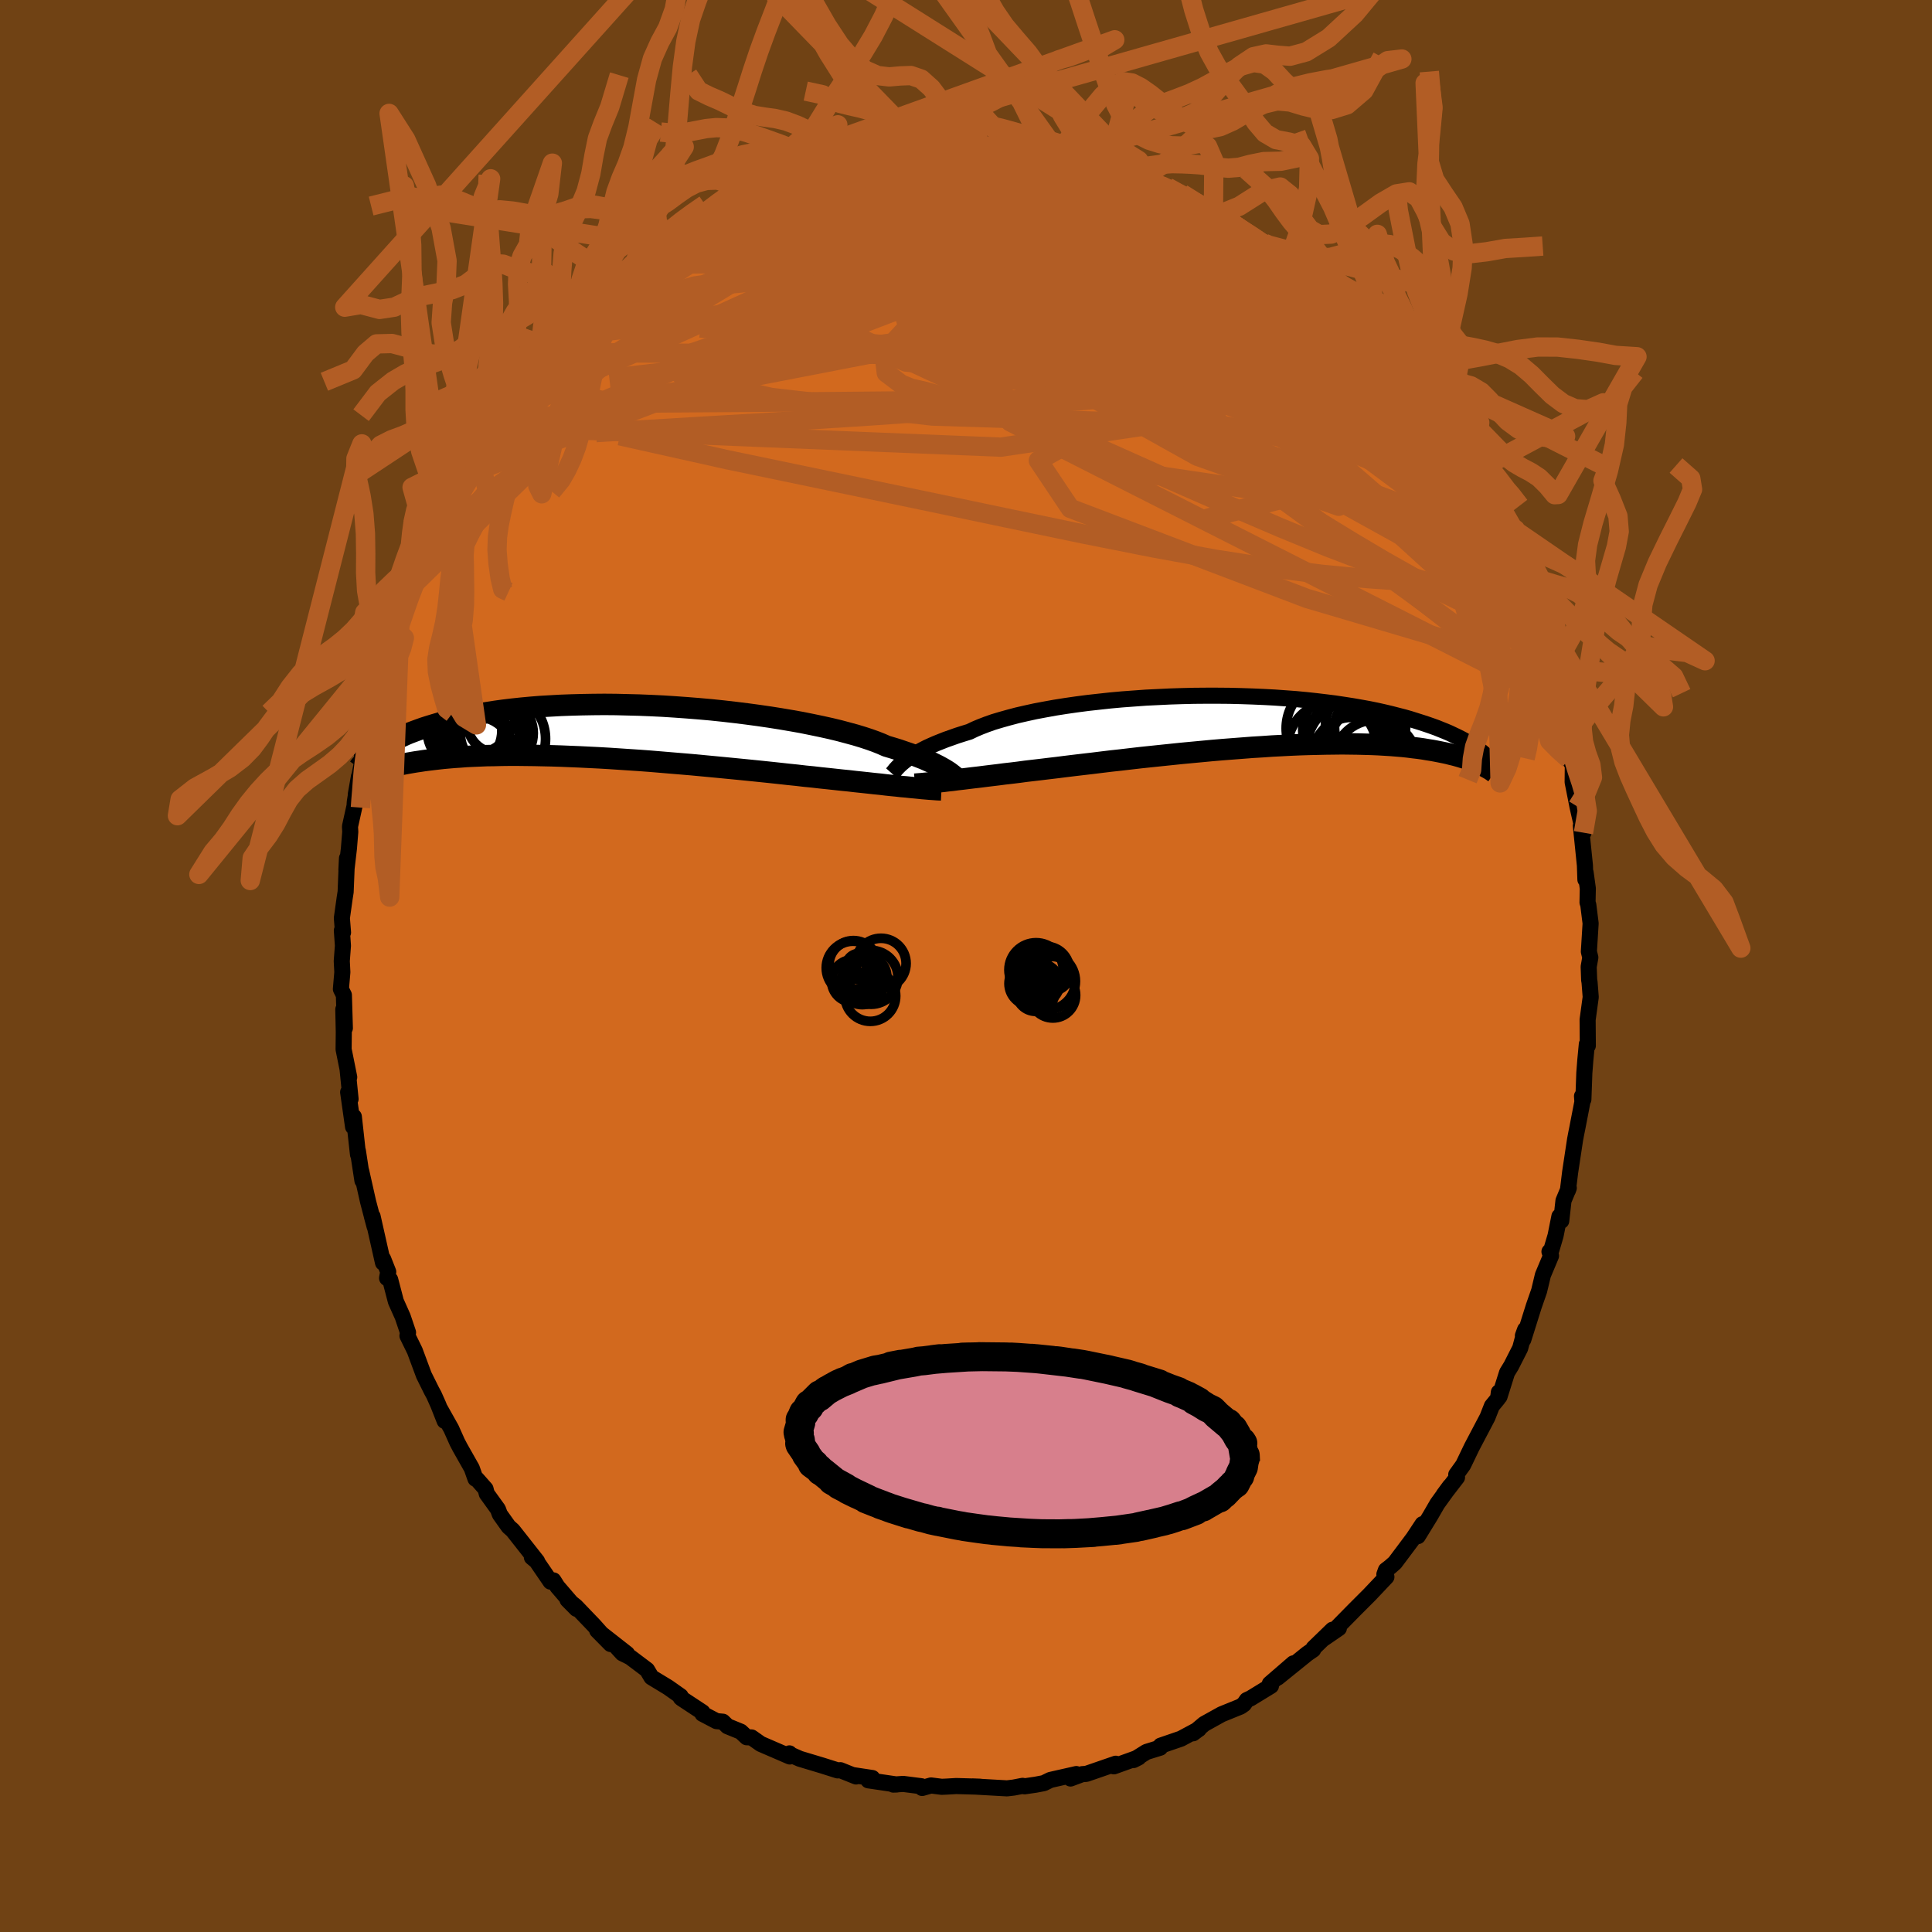 <svg viewBox="-100 -100 200 200" xmlns="http://www.w3.org/2000/svg" width="500" height="500" id="face-svg">
    <defs>
      <clipPath id="leftEyeClipPath">
        <polyline points="35.16,4.26 34.93,4.11 34.67,3.95 34.39,3.79 34.08,3.62 33.74,3.45 33.37,3.27 32.97,3.09 32.54,2.9 32.08,2.72 31.59,2.53 31.07,2.34 30.51,2.15 29.93,1.95 29.31,1.76 28.67,1.57 28.15,1.34 27.57,1.11 26.93,0.88 26.23,0.65 25.47,0.42 24.66,0.2 23.8,-0.03 22.89,-0.25 21.94,-0.46 20.93,-0.67 19.89,-0.88 18.82,-1.07 17.7,-1.26 16.56,-1.44 15.39,-1.61 14.2,-1.77 12.99,-1.92 11.77,-2.06 10.53,-2.19 9.29,-2.3 8.04,-2.4 6.79,-2.49 5.55,-2.57 4.31,-2.63 3.08,-2.68 1.86,-2.71 0.66,-2.74 -0.53,-2.75 -1.7,-2.74 -2.84,-2.72 -3.96,-2.69 -5.05,-2.65 -6.11,-2.59 -7.15,-2.53 -8.15,-2.45 -9.12,-2.36 -10.06,-2.26 -10.97,-2.15 -11.84,-2.03 -12.67,-1.9 -13.47,-1.76 -14.24,-1.62 -14.97,-1.47 -15.68,-1.31 -16.34,-1.15 -16.98,-0.99 -17.59,-0.82 -18.17,-0.65 -18.73,-0.48 -19.26,-0.31 -19.76,-0.13 -20.25,0.05 -20.7,0.22 -21.13,0.4 -21.54,0.59 -21.93,0.77 -22.3,0.95 -22.64,1.13 -22.97,1.31 -23.27,1.5 -23.56,1.68 -23.83,1.86 -24.08,2.03 -24.32,2.21 -24.51,4.29 -24.31,4.22 -24.1,4.14 -23.88,4.07 -23.65,4 -23.4,3.92 -23.14,3.85 -22.86,3.77 -22.57,3.7 -22.27,3.62 -21.94,3.55 -21.61,3.48 -21.25,3.41 -20.88,3.34 -20.48,3.27 -20.07,3.2 -19.65,3.14 -19.2,3.07 -18.73,3.01 -18.24,2.95 -17.73,2.89 -17.19,2.83 -16.63,2.78 -16.04,2.73 -15.43,2.69 -14.79,2.64 -14.12,2.61 -13.42,2.58 -12.7,2.55 -11.95,2.54 -11.17,2.52 -10.37,2.51 -9.54,2.51 -8.69,2.52 -7.81,2.53 -6.91,2.55 -5.98,2.57 -5.03,2.6 -4.06,2.64 -3.08,2.68 -2.07,2.73 -1.05,2.78 -0.02,2.84 1.03,2.91 2.08,2.98 3.14,3.05 4.21,3.13 5.29,3.22 6.36,3.31 7.44,3.4 8.51,3.49 9.57,3.59 10.63,3.69 11.68,3.79 12.71,3.89 13.73,3.99 14.73,4.09 15.71,4.19 16.67,4.29 17.6,4.39 18.51,4.49 19.39,4.58 20.24,4.68 21.06,4.76 21.84,4.85 22.61,4.93 23.35,5.01 24.08,5.09 24.79,5.16 25.48,5.24 26.15,5.31 26.8,5.38 27.43,5.45 28.04,5.51 28.62,5.58 29.18,5.64 29.71,5.69 30.23,5.75 30.71,5.79 31.17,5.84" />
      </clipPath>
      <clipPath id="rightEyeClipPath">
        <polyline points="-35.67,4.14 -35.43,3.96 -35.16,3.77 -34.86,3.58 -34.54,3.39 -34.18,3.19 -33.8,2.99 -33.39,2.78 -32.95,2.58 -32.47,2.37 -31.97,2.17 -31.44,1.96 -30.87,1.76 -30.28,1.55 -29.65,1.35 -29,1.15 -28.46,0.89 -27.87,0.64 -27.22,0.39 -26.51,0.14 -25.74,-0.09 -24.92,-0.32 -24.05,-0.55 -23.13,-0.76 -22.17,-0.97 -21.16,-1.16 -20.11,-1.35 -19.03,-1.52 -17.92,-1.68 -16.77,-1.83 -15.6,-1.96 -14.41,-2.09 -13.2,-2.2 -11.97,-2.29 -10.74,-2.38 -9.49,-2.44 -8.25,-2.5 -7,-2.54 -5.76,-2.57 -4.52,-2.58 -3.3,-2.58 -2.08,-2.57 -0.88,-2.54 0.3,-2.5 1.46,-2.45 2.59,-2.39 3.71,-2.31 4.79,-2.23 5.85,-2.13 6.87,-2.02 7.87,-1.9 8.83,-1.78 9.76,-1.64 10.66,-1.5 11.52,-1.35 12.35,-1.2 13.14,-1.04 13.9,-0.87 14.62,-0.7 15.32,-0.52 15.98,-0.35 16.61,-0.17 17.21,0.02 17.78,0.2 18.33,0.38 18.85,0.56 19.35,0.74 19.82,0.93 20.27,1.11 20.69,1.29 21.09,1.48 21.47,1.66 21.83,1.84 22.17,2.02 22.48,2.2 22.78,2.38 23.06,2.55 23.33,2.73 23.57,2.9 23.8,3.07 23.97,4.56 23.78,4.47 23.58,4.38 23.37,4.29 23.15,4.2 22.91,4.11 22.66,4.02 22.4,3.93 22.12,3.84 21.83,3.75 21.52,3.66 21.19,3.57 20.85,3.49 20.5,3.4 20.12,3.32 19.73,3.24 19.32,3.16 18.89,3.08 18.44,3.01 17.97,2.93 17.48,2.86 16.96,2.8 16.42,2.73 15.86,2.67 15.26,2.62 14.65,2.57 14,2.53 13.33,2.49 12.64,2.46 11.91,2.44 11.16,2.42 10.39,2.41 9.58,2.4 8.75,2.41 7.9,2.42 7.02,2.44 6.12,2.46 5.2,2.49 4.26,2.53 3.3,2.58 2.32,2.63 1.32,2.7 0.31,2.76 -0.72,2.84 -1.76,2.92 -2.8,3 -3.86,3.09 -4.92,3.19 -5.98,3.29 -7.05,3.39 -8.11,3.5 -9.17,3.61 -10.22,3.72 -11.27,3.83 -12.31,3.95 -13.33,4.07 -14.34,4.18 -15.33,4.3 -16.3,4.42 -17.25,4.53 -18.18,4.64 -19.08,4.75 -19.95,4.86 -20.8,4.96 -21.62,5.06 -22.39,5.15 -23.16,5.24 -23.9,5.34 -24.63,5.43 -25.34,5.51 -26.03,5.6 -26.7,5.68 -27.35,5.76 -27.98,5.84 -28.59,5.91 -29.17,5.98 -29.73,6.05 -30.26,6.11 -30.77,6.18 -31.26,6.23" />
      </clipPath>
      <filter id="fuzzy">
        <feTurbulence id="turbulence" baseFrequency="0.05" numOctaves="3" type="noise" result="noise" />
        <feDisplacementMap in="SourceGraphic" in2="noise" scale="2" />
      </filter>
      <linearGradient id="rainbowGradient" x1="0%" y1="0%" x2="100%" y2="0%">
        <stop offset="0%" style="stop-color: [object Object]; stop-opacity: 1" />
        <stop offset="50%" style="stop-color: [object Object]; stop-opacity: 1" />
        <stop offset="100%" style="stop-color: [object Object]; stop-opacity: 1" />
      </linearGradient>
    </defs>
    <rect x="-100" y="-100" width="100%" height="100%" fill="rgb(112, 66, 20)" />
    <polyline id="faceContour" points="64.46,0.08 64.51,1.45 64.55,1.68 64.67,3.22 64.35,5.56 64.37,8.25 64.27,8.09 64.11,9.77 64.01,11.06 63.91,13.82 63.77,13.47 63.81,14.06 63.28,16.8 63.18,17.29 63.05,17.98 62.54,21.35 62.31,23.23 62.4,22.98 61.85,24.3 61.62,26.38 61.43,25.92 61.03,27.92 60.6,29.38 60.4,29.57 60.56,30 59.72,32 59.33,33.63 58.78,35.21 57.69,38.68 57.65,38.27 57.88,37.64 57.37,39.56 56.44,41.39 56.01,42.09 55.23,44.57 55.16,44.13 55.08,44.77 54.44,45.55 53.98,46.72 52.58,49.38 52.34,49.84 51.47,51.65 50.75,52.65 50.83,52.94 49.45,54.73 50.1,53.85 48.79,55.67 48.05,56.95 46.78,59.02 47.26,57.78 46.31,59.22 44.4,61.77 43.9,62.21 43.47,62.54 43.31,62.98 43.52,63.24 41.77,65.09 40.21,66.65 38.44,68.45 38.6,68.55 37.04,69.62 37.94,68.71 35.98,70.61 35.94,70.77 35.33,71.19 32.26,73.67 33.89,72.19 31.45,74.3 31.57,74.52 29.46,75.81 29.07,75.99 28.77,76.42 28.43,76.66 26.46,77.46 24.66,78.46 23.51,79.43 24.11,78.98 24.1,79 22.25,79.99 20.15,80.71 20.1,80.92 18.68,81.36 17.34,82.2 17.87,81.93 15.31,82.85 15.17,82.81 15.5,82.58 12.46,83.63 12.03,83.66 10.82,84.11 11.42,83.65 8.73,84.26 8.06,84.59 7.22,84.75 6.06,84.92 5.86,84.87 4.93,85.05 4.24,85.13 0.69,84.93 1.46,84.96 -1.01,84.89 -2.04,84.95 -2.52,84.97 -3.62,84.83 -4.54,85.09 -4.62,84.91 -6.5,84.67 -7.53,84.74 -7.18,84.73 -10.11,84.3 -9.7,84.06 -11.69,83.76 -11.38,83.9 -13,83.25 -13.29,83.27 -14.87,82.77 -17.2,82.07 -18.15,81.65 -18.28,81.51 -18.24,81.83 -21.25,80.53 -22.2,79.86 -22.7,79.84 -23.32,79.26 -24.69,78.7 -25.17,78.23 -25.83,78.17 -27.28,77.41 -27.28,77.25 -29.42,75.84 -29.53,75.75 -29.54,75.59 -30.83,74.68 -32.56,73.63 -33.02,72.86 -34.76,71.55 -35.57,71.15 -36.4,70.24 -35.09,71.2 -38.18,68.78 -36.79,70.19 -38.51,68.26 -40.4,66.29 -41.25,65.61 -40.32,66.55 -42.3,64.25 -42.71,63.6 -43.01,63.73 -44.46,61.61 -44.94,61.21 -44.4,61.62 -46.92,58.42 -47.35,58.04 -48.26,56.76 -48.45,56.24 -49.61,54.63 -49.74,54.13 -50.65,53.1 -50.78,53.08 -51.16,52 -52.36,49.88 -52.66,49.31 -53.29,47.9 -54.43,45.87 -53.97,47.09 -54.63,45.42 -55.08,44.41 -55.31,43.99 -56.12,42.36 -57.06,39.83 -57.82,38.28 -57.76,37.94 -58.31,36.31 -59.02,34.72 -59.61,32.46 -59.93,32.31 -59.81,31.66 -60.34,30.32 -60.35,30.72 -61.43,25.92 -61.51,25.89 -61.22,26.97 -61.9,24.38 -62.61,21.22 -62.48,22.22 -62.95,19.15 -62.94,19.51 -63.37,15.6 -63.45,16.65 -63.96,13.06 -63.71,13.77 -64.02,10.67 -63.85,11.51 -64.43,8.63 -64.41,6.83 -64.46,4.49 -64.3,6.43 -64.4,3.01 -64.71,2.39 -64.56,0.64 -64.62,-0.51 -64.5,-2.1 -64.61,-3.68 -64.49,-3.47 -64.61,-4.96 -64.32,-7.03 -64.22,-7.67 -64.08,-11.15 -64.14,-9.95 -63.88,-12.17 -63.74,-13.89 -63.77,-14.44 -63.3,-16.56 -63.27,-16.99 -62.84,-19.62 -63.17,-17.75 -62.49,-21.26 -62.55,-22.15 -62.46,-22.7 -62.03,-23.96 -61.86,-25.17 -61,-27.89 -60.59,-29.84 -60.6,-29.53 -60.47,-29.91 -59.46,-33.42 -59.73,-32.28 -58.6,-35.58 -58.87,-34.7 -58.14,-36.91 -58.11,-37.41 -56.92,-40.62 -55.95,-42.82 -55.69,-42.81 -54.92,-44.91 -55.4,-44.01 -54.77,-44.96 -54.13,-46.78 -53.04,-48.32 -52.88,-48.8 -53.23,-48.48 -51.54,-50.92 -50.45,-52.94 -50.38,-53.43 -49.48,-55.06 -49.49,-54.45 -48.74,-55.84 -47.22,-58.06 -47.49,-58.17 -46.57,-59.49 -44.73,-61.13 -44.41,-61.68 -43.43,-62.96 -42.67,-63.86 -42.97,-63.51 -41.64,-65.17 -41.6,-65.06 -40.29,-66.72 -39.69,-67.47 -38.58,-68.07 -39.15,-67.55 -37.51,-68.99 -36.33,-70.52 -35.62,-71.21 -33.08,-73.05 -33.92,-72.55 -33.42,-72.65 -31.34,-74.5 -31.89,-74.01 -29.46,-75.71 -29.84,-75.62 -28.07,-76.7 -26.57,-77.52 -26.62,-77.37 -24.61,-78.9 -24.29,-78.63 -23.35,-79.49 -22.75,-79.72 -21.22,-80.27 -20.87,-80.39 -19.32,-81.34 -19.72,-81.1 -17.91,-81.72 -16.73,-82.22 -16.06,-82.53 -15.13,-82.59 -12.72,-83.45 -12.97,-83.16 -12.83,-83.32 -11.65,-83.64 -9.26,-84.31 -9.56,-84.01 -7.78,-84.37 -6.56,-84.52 -5.53,-84.87 -4.37,-84.71 -4.07,-84.73 -1.91,-84.9 -1.73,-85.13 -1.41,-85.23 1.03,-85.03 1.49,-85.02 2.04,-85.14 2.23,-85.01 2.64,-84.92 5.3,-84.57 7.18,-84.51 7.31,-84.47 9.31,-84.05 10.14,-83.89 8.6,-84.45 10.01,-84.23 13.28,-83.08 13.37,-83.2 14.96,-82.84 14.63,-82.67 15.04,-82.64 15.9,-82.42 18.86,-81.36 17.57,-81.95 20.36,-80.72 20.86,-80.62 23.45,-79.15 22.56,-79.7 22.37,-79.95 24.13,-78.75 25.61,-78.02 27.54,-76.85 26.29,-77.84 27.21,-77.14 29.84,-75.31 30.89,-74.82 31.21,-74.66 32.7,-73.36 33.51,-72.6 33.38,-72.92 34.56,-71.92 37.19,-69.73 36.38,-69.96 36.48,-70.42 38.39,-68.29 38.21,-68.55 38.58,-68.06 39.89,-66.75 41.05,-65.47 41.66,-65.15 43.33,-63.16 44.34,-61.63 44.63,-61.56 44.8,-61.34 46.51,-59.12 46.9,-58.55 46.63,-59.37 47.3,-57.81 48.03,-56.31 49.53,-54.5 49.1,-55.05 49.77,-54 51.11,-51.67 52.18,-49.87 52.32,-49.86 53.09,-48.21 53.54,-47.56 53.66,-47.41 53.62,-47.3 54.61,-45.41 55.55,-43.12 55.27,-44.01 56.85,-40.07 57.87,-38.1 58.12,-37.4 57.77,-37.91 58.06,-37.35 59.25,-34.25 58.83,-35.16 59.67,-31.96 60.32,-30.65 60.17,-30.51 60.89,-28.64 61.21,-27.61 61.1,-27.06 61.6,-25.44 61.99,-23.63 62.07,-23.06 62.43,-21.39 62.82,-20.8 62.8,-19.04 63.11,-17.48 63.3,-16.5 63.92,-13.8 63.65,-14.52 64.07,-10.41 64.12,-8.95 64.14,-9.68 64.37,-8.03 64.34,-6.58 64.42,-6.33 64.66,-4.41 64.48,-1.49 64.63,-0.88 64.46,0.08 64.51,1.45" fill="rgb(210, 105, 30)" stroke="black" stroke-width="1.667" stroke-linejoin="round" filter="url(#fuzzy)" />
    <g transform="translate(29.36 -25.4)">
      <polyline id="rightCountour" points="-35.67,4.14 -35.43,3.96 -35.16,3.77 -34.86,3.58 -34.54,3.39 -34.18,3.19 -33.8,2.99 -33.39,2.78 -32.95,2.58 -32.47,2.37 -31.97,2.17 -31.44,1.96 -30.87,1.76 -30.28,1.55 -29.65,1.35 -29,1.15 -28.46,0.89 -27.87,0.64 -27.22,0.39 -26.51,0.14 -25.74,-0.09 -24.92,-0.32 -24.05,-0.55 -23.13,-0.76 -22.17,-0.97 -21.16,-1.16 -20.11,-1.35 -19.03,-1.52 -17.92,-1.68 -16.77,-1.83 -15.6,-1.96 -14.41,-2.09 -13.2,-2.2 -11.97,-2.29 -10.74,-2.38 -9.49,-2.44 -8.25,-2.5 -7,-2.54 -5.76,-2.57 -4.52,-2.58 -3.3,-2.58 -2.08,-2.57 -0.88,-2.54 0.3,-2.5 1.46,-2.45 2.59,-2.39 3.71,-2.31 4.79,-2.23 5.85,-2.13 6.87,-2.02 7.87,-1.9 8.83,-1.78 9.76,-1.64 10.66,-1.5 11.52,-1.35 12.35,-1.2 13.14,-1.04 13.9,-0.87 14.62,-0.7 15.32,-0.52 15.98,-0.35 16.61,-0.17 17.21,0.02 17.78,0.2 18.33,0.38 18.85,0.56 19.35,0.74 19.82,0.93 20.27,1.11 20.69,1.29 21.09,1.48 21.47,1.66 21.83,1.84 22.17,2.02 22.48,2.2 22.78,2.38 23.06,2.55 23.33,2.73 23.57,2.9 23.8,3.07 23.97,4.56 23.78,4.47 23.58,4.38 23.37,4.29 23.15,4.2 22.91,4.11 22.66,4.02 22.4,3.93 22.12,3.84 21.83,3.75 21.52,3.66 21.19,3.57 20.85,3.49 20.5,3.4 20.12,3.32 19.73,3.24 19.32,3.16 18.89,3.08 18.44,3.01 17.97,2.93 17.48,2.86 16.96,2.8 16.42,2.73 15.86,2.67 15.26,2.62 14.65,2.57 14,2.53 13.33,2.49 12.64,2.46 11.91,2.44 11.16,2.42 10.39,2.41 9.58,2.4 8.75,2.41 7.9,2.42 7.02,2.44 6.12,2.46 5.2,2.49 4.26,2.53 3.3,2.58 2.32,2.63 1.32,2.7 0.31,2.76 -0.72,2.84 -1.76,2.92 -2.8,3 -3.86,3.09 -4.92,3.19 -5.98,3.29 -7.05,3.39 -8.11,3.5 -9.17,3.61 -10.22,3.72 -11.27,3.83 -12.31,3.95 -13.33,4.07 -14.34,4.18 -15.33,4.3 -16.3,4.42 -17.25,4.53 -18.18,4.64 -19.08,4.75 -19.95,4.86 -20.8,4.96 -21.62,5.06 -22.39,5.15 -23.16,5.24 -23.9,5.34 -24.63,5.43 -25.34,5.51 -26.03,5.6 -26.7,5.68 -27.35,5.76 -27.98,5.84 -28.59,5.91 -29.17,5.98 -29.73,6.05 -30.26,6.11 -30.77,6.18 -31.26,6.23" fill="white" stroke="white" stroke-width="0" stroke-linejoin="round" filter="url(#fuzzy)" />
    </g>
    <g transform="translate(-36.91 -24.33)">
      <polyline id="leftCountour" points="35.16,4.26 34.93,4.11 34.67,3.95 34.39,3.79 34.08,3.62 33.74,3.45 33.37,3.27 32.97,3.09 32.54,2.9 32.08,2.72 31.59,2.53 31.07,2.34 30.51,2.15 29.93,1.95 29.31,1.76 28.67,1.57 28.15,1.34 27.57,1.11 26.93,0.88 26.23,0.65 25.47,0.42 24.66,0.2 23.8,-0.03 22.89,-0.25 21.94,-0.46 20.93,-0.67 19.89,-0.88 18.82,-1.07 17.7,-1.26 16.56,-1.44 15.39,-1.61 14.2,-1.77 12.99,-1.92 11.77,-2.06 10.53,-2.19 9.29,-2.3 8.04,-2.4 6.79,-2.49 5.55,-2.57 4.31,-2.63 3.08,-2.68 1.86,-2.71 0.66,-2.74 -0.53,-2.75 -1.7,-2.74 -2.84,-2.72 -3.96,-2.69 -5.05,-2.65 -6.11,-2.59 -7.15,-2.53 -8.15,-2.45 -9.12,-2.36 -10.06,-2.26 -10.97,-2.15 -11.84,-2.03 -12.67,-1.9 -13.47,-1.76 -14.24,-1.62 -14.97,-1.47 -15.68,-1.31 -16.34,-1.15 -16.98,-0.99 -17.59,-0.82 -18.17,-0.65 -18.73,-0.48 -19.26,-0.31 -19.76,-0.13 -20.25,0.05 -20.7,0.22 -21.13,0.4 -21.54,0.59 -21.93,0.77 -22.3,0.95 -22.64,1.13 -22.97,1.31 -23.27,1.5 -23.56,1.68 -23.83,1.86 -24.08,2.03 -24.32,2.21 -24.51,4.29 -24.31,4.22 -24.1,4.14 -23.88,4.07 -23.65,4 -23.4,3.92 -23.14,3.85 -22.86,3.77 -22.57,3.7 -22.27,3.62 -21.94,3.55 -21.61,3.48 -21.25,3.41 -20.88,3.34 -20.48,3.27 -20.07,3.2 -19.65,3.14 -19.2,3.07 -18.73,3.01 -18.24,2.95 -17.73,2.89 -17.19,2.83 -16.63,2.78 -16.04,2.73 -15.43,2.69 -14.79,2.64 -14.12,2.61 -13.42,2.58 -12.7,2.55 -11.95,2.54 -11.17,2.52 -10.37,2.51 -9.54,2.51 -8.69,2.52 -7.81,2.53 -6.91,2.55 -5.98,2.57 -5.03,2.6 -4.06,2.64 -3.08,2.68 -2.07,2.73 -1.05,2.78 -0.02,2.84 1.03,2.91 2.08,2.98 3.14,3.05 4.21,3.13 5.29,3.22 6.36,3.31 7.44,3.4 8.51,3.49 9.57,3.59 10.63,3.69 11.68,3.79 12.71,3.89 13.73,3.99 14.73,4.09 15.71,4.19 16.67,4.29 17.6,4.39 18.51,4.49 19.39,4.58 20.24,4.68 21.06,4.76 21.84,4.85 22.61,4.93 23.35,5.01 24.08,5.09 24.79,5.16 25.48,5.24 26.15,5.31 26.8,5.38 27.43,5.45 28.04,5.51 28.62,5.58 29.18,5.64 29.71,5.69 30.23,5.75 30.71,5.79 31.17,5.84" fill="white" stroke="white" stroke-width="0" stroke-linejoin="round" filter="url(#fuzzy)" />
    </g>
    <g transform="translate(29.36 -25.4)">
      <polyline id="rightUpper" points="-37.01,5.49 -36.93,5.4 -36.85,5.31 -36.76,5.2 -36.66,5.07 -36.54,4.94 -36.41,4.8 -36.26,4.65 -36.08,4.48 -35.89,4.32 -35.67,4.14 -35.43,3.96 -35.16,3.77 -34.86,3.58 -34.54,3.39 -34.18,3.19 -33.8,2.99 -33.39,2.78 -32.95,2.58 -32.47,2.37 -31.97,2.17 -31.44,1.96 -30.87,1.76 -30.28,1.55 -29.65,1.35 -29,1.15 -28.46,0.89 -27.87,0.64 -27.22,0.39 -26.51,0.14 -25.74,-0.09 -24.92,-0.32 -24.05,-0.55 -23.13,-0.76 -22.17,-0.97 -21.16,-1.16 -20.11,-1.35 -19.03,-1.52 -17.92,-1.68 -16.77,-1.83 -15.6,-1.96 -14.41,-2.09 -13.2,-2.2 -11.97,-2.29 -10.74,-2.38 -9.49,-2.44 -8.25,-2.5 -7,-2.54 -5.76,-2.57 -4.52,-2.58 -3.3,-2.58 -2.08,-2.57 -0.88,-2.54 0.3,-2.5 1.46,-2.45 2.59,-2.39 3.71,-2.31 4.79,-2.23 5.85,-2.13 6.87,-2.02 7.87,-1.9 8.83,-1.78 9.76,-1.64 10.66,-1.5 11.52,-1.35 12.35,-1.2 13.14,-1.04 13.9,-0.87 14.62,-0.7 15.32,-0.52 15.98,-0.35 16.61,-0.17 17.21,0.02 17.78,0.2 18.33,0.38 18.85,0.56 19.35,0.74 19.82,0.93 20.27,1.11 20.69,1.29 21.09,1.48 21.47,1.66 21.83,1.84 22.17,2.02 22.48,2.2 22.78,2.38 23.06,2.55 23.33,2.73 23.57,2.9 23.8,3.07 24.02,3.23 24.22,3.4 24.4,3.56 24.58,3.71 24.74,3.86 24.89,4.01 25.03,4.16 25.15,4.3 25.27,4.44 25.38,4.58" fill="none" stroke="black" stroke-width="1.667" stroke-linejoin="round" filter="url(#fuzzy)" />
      <polyline id="rightLower" points="-34.64,6.58 -34.42,6.56 -34.18,6.54 -33.91,6.52 -33.62,6.49 -33.29,6.46 -32.94,6.42 -32.56,6.38 -32.15,6.33 -31.72,6.29 -31.26,6.23 -30.77,6.18 -30.26,6.11 -29.73,6.05 -29.17,5.98 -28.59,5.91 -27.98,5.84 -27.35,5.76 -26.7,5.68 -26.03,5.6 -25.34,5.51 -24.63,5.43 -23.9,5.34 -23.16,5.24 -22.39,5.15 -21.62,5.06 -20.8,4.96 -19.95,4.86 -19.08,4.75 -18.18,4.64 -17.25,4.53 -16.3,4.42 -15.33,4.3 -14.34,4.18 -13.33,4.07 -12.31,3.95 -11.27,3.83 -10.22,3.72 -9.17,3.61 -8.11,3.5 -7.05,3.39 -5.98,3.29 -4.92,3.19 -3.86,3.09 -2.8,3 -1.76,2.92 -0.72,2.84 0.31,2.76 1.32,2.7 2.32,2.63 3.3,2.58 4.26,2.53 5.2,2.49 6.12,2.46 7.02,2.44 7.9,2.42 8.75,2.41 9.58,2.4 10.39,2.41 11.16,2.42 11.91,2.44 12.64,2.46 13.33,2.49 14,2.53 14.65,2.57 15.26,2.62 15.86,2.67 16.42,2.73 16.96,2.8 17.48,2.86 17.97,2.93 18.44,3.01 18.89,3.08 19.32,3.16 19.73,3.24 20.12,3.32 20.5,3.4 20.85,3.49 21.19,3.57 21.52,3.66 21.83,3.75 22.12,3.84 22.4,3.93 22.66,4.02 22.91,4.11 23.15,4.2 23.37,4.29 23.58,4.38 23.78,4.47 23.97,4.56 24.15,4.64 24.31,4.73 24.47,4.82 24.62,4.9 24.76,4.98 24.9,5.06 25.02,5.14 25.14,5.22 25.25,5.3 25.35,5.37" fill="none" stroke="black" stroke-width="2.222" stroke-linejoin="round" filter="url(#fuzzy)" />
      <circle r="4.064" cx="10.581" cy="3.721" stroke="black" fill="none" stroke-width="1.0" filter="url(#fuzzy)" clip-path="url(#rightEyeClipPath)" /><circle r="4.968" cx="8.751" cy="0.801" stroke="black" fill="none" stroke-width="1.0" filter="url(#fuzzy)" clip-path="url(#rightEyeClipPath)" /><circle r="4.054" cx="9.551" cy="0.966" stroke="black" fill="none" stroke-width="1.0" filter="url(#fuzzy)" clip-path="url(#rightEyeClipPath)" /><circle r="3.204" cx="11.531" cy="2.151" stroke="black" fill="none" stroke-width="1.0" filter="url(#fuzzy)" clip-path="url(#rightEyeClipPath)" /><circle r="4.156" cx="12.001" cy="0.556" stroke="black" fill="none" stroke-width="1.0" filter="url(#fuzzy)" clip-path="url(#rightEyeClipPath)" /><circle r="4.602" cx="8.536" cy="2.726" stroke="black" fill="none" stroke-width="1.0" filter="url(#fuzzy)" clip-path="url(#rightEyeClipPath)" /><circle r="3.5" cx="12.291" cy="0.701" stroke="black" fill="none" stroke-width="1.0" filter="url(#fuzzy)" clip-path="url(#rightEyeClipPath)" /><circle r="4.322" cx="13.011" cy="4.256" stroke="black" fill="none" stroke-width="1.0" filter="url(#fuzzy)" clip-path="url(#rightEyeClipPath)" /><circle r="4.97" cx="10.876" cy="2.896" stroke="black" fill="none" stroke-width="1.0" filter="url(#fuzzy)" clip-path="url(#rightEyeClipPath)" /><circle r="3.556" cx="9.656" cy="1.681" stroke="black" fill="none" stroke-width="1.0" filter="url(#fuzzy)" clip-path="url(#rightEyeClipPath)" />
      </g>
    <g transform="translate(-36.91 -24.33)">
      <polyline id="leftUpper" points="36.34,5.35 36.28,5.29 36.21,5.21 36.14,5.12 36.05,5.02 35.95,4.92 35.83,4.8 35.7,4.68 35.54,4.55 35.36,4.41 35.16,4.26 34.93,4.11 34.67,3.95 34.39,3.79 34.08,3.62 33.74,3.45 33.37,3.27 32.97,3.09 32.54,2.9 32.08,2.72 31.59,2.53 31.07,2.34 30.51,2.15 29.93,1.95 29.31,1.76 28.67,1.57 28.15,1.34 27.57,1.11 26.93,0.88 26.23,0.65 25.47,0.42 24.66,0.2 23.8,-0.03 22.89,-0.25 21.94,-0.46 20.93,-0.67 19.89,-0.88 18.82,-1.07 17.7,-1.26 16.56,-1.44 15.39,-1.61 14.2,-1.77 12.99,-1.92 11.77,-2.06 10.53,-2.19 9.29,-2.3 8.04,-2.4 6.79,-2.49 5.55,-2.57 4.31,-2.63 3.08,-2.68 1.86,-2.71 0.66,-2.74 -0.53,-2.75 -1.7,-2.74 -2.84,-2.72 -3.96,-2.69 -5.05,-2.65 -6.11,-2.59 -7.15,-2.53 -8.15,-2.45 -9.12,-2.36 -10.06,-2.26 -10.97,-2.15 -11.84,-2.03 -12.67,-1.9 -13.47,-1.76 -14.24,-1.62 -14.97,-1.47 -15.68,-1.31 -16.34,-1.15 -16.98,-0.99 -17.59,-0.82 -18.17,-0.65 -18.73,-0.48 -19.26,-0.31 -19.76,-0.13 -20.25,0.05 -20.7,0.22 -21.13,0.4 -21.54,0.59 -21.93,0.77 -22.3,0.95 -22.64,1.13 -22.97,1.31 -23.27,1.5 -23.56,1.68 -23.83,1.86 -24.08,2.03 -24.32,2.21 -24.54,2.38 -24.75,2.55 -24.94,2.72 -25.12,2.89 -25.29,3.05 -25.44,3.21 -25.58,3.37 -25.72,3.52 -25.84,3.67 -25.95,3.82" fill="none" stroke="black" stroke-width="2.222" stroke-linejoin="round" filter="url(#fuzzy)" />
      <polyline id="leftLower" points="34.37,6.1 34.17,6.09 33.94,6.08 33.68,6.06 33.4,6.04 33.1,6.02 32.76,5.99 32.4,5.96 32.02,5.92 31.61,5.88 31.17,5.84 30.71,5.79 30.23,5.75 29.71,5.69 29.18,5.64 28.62,5.58 28.04,5.51 27.43,5.45 26.8,5.38 26.15,5.31 25.48,5.24 24.79,5.16 24.08,5.09 23.35,5.01 22.61,4.93 21.84,4.85 21.06,4.76 20.24,4.68 19.39,4.58 18.51,4.49 17.6,4.39 16.67,4.29 15.71,4.19 14.73,4.09 13.73,3.99 12.71,3.89 11.68,3.79 10.63,3.69 9.57,3.59 8.51,3.49 7.44,3.4 6.36,3.31 5.29,3.22 4.21,3.13 3.14,3.05 2.08,2.98 1.03,2.91 -0.02,2.84 -1.05,2.78 -2.07,2.73 -3.08,2.68 -4.06,2.64 -5.03,2.6 -5.98,2.57 -6.91,2.55 -7.81,2.53 -8.69,2.52 -9.54,2.51 -10.37,2.51 -11.17,2.52 -11.95,2.54 -12.7,2.55 -13.42,2.58 -14.12,2.61 -14.79,2.64 -15.43,2.69 -16.04,2.73 -16.63,2.78 -17.19,2.83 -17.73,2.89 -18.24,2.95 -18.73,3.01 -19.2,3.07 -19.65,3.14 -20.07,3.2 -20.48,3.27 -20.88,3.34 -21.25,3.41 -21.61,3.48 -21.94,3.55 -22.27,3.62 -22.57,3.7 -22.86,3.77 -23.14,3.85 -23.4,3.92 -23.65,4 -23.88,4.07 -24.1,4.14 -24.31,4.22 -24.51,4.29 -24.7,4.36 -24.87,4.43 -25.04,4.5 -25.19,4.57 -25.34,4.63 -25.48,4.7 -25.61,4.76 -25.73,4.82 -25.85,4.88 -25.95,4.94" fill="none" stroke="black" stroke-width="2.222" stroke-linejoin="round" filter="url(#fuzzy)" />
      <circle r="3.912" cx="-13.848" cy="2.416" stroke="black" fill="none" stroke-width="1.0" filter="url(#fuzzy)" clip-path="url(#leftEyeClipPath)" /><circle r="3.018" cx="-11.678" cy="-0.774" stroke="black" fill="none" stroke-width="1.0" filter="url(#fuzzy)" clip-path="url(#leftEyeClipPath)" /><circle r="3.776" cx="-11.663" cy="0.226" stroke="black" fill="none" stroke-width="1.0" filter="url(#fuzzy)" clip-path="url(#leftEyeClipPath)" /><circle r="4.214" cx="-12.578" cy="0.081" stroke="black" fill="none" stroke-width="1.0" filter="url(#fuzzy)" clip-path="url(#leftEyeClipPath)" /><circle r="3.862" cx="-15.003" cy="-0.019" stroke="black" fill="none" stroke-width="1.0" filter="url(#fuzzy)" clip-path="url(#leftEyeClipPath)" /><circle r="4.618" cx="-14.313" cy="-2.149" stroke="black" fill="none" stroke-width="1.0" filter="url(#fuzzy)" clip-path="url(#leftEyeClipPath)" /><circle r="4.248" cx="-13.423" cy="-0.824" stroke="black" fill="none" stroke-width="1.0" filter="url(#fuzzy)" clip-path="url(#leftEyeClipPath)" /><circle r="3.688" cx="-14.063" cy="0.801" stroke="black" fill="none" stroke-width="1.0" filter="url(#fuzzy)" clip-path="url(#leftEyeClipPath)" /><circle r="3.896" cx="-12.358" cy="0.286" stroke="black" fill="none" stroke-width="1.0" filter="url(#fuzzy)" clip-path="url(#leftEyeClipPath)" /><circle r="4.868" cx="-11.483" cy="0.811" stroke="black" fill="none" stroke-width="1.0" filter="url(#fuzzy)" clip-path="url(#leftEyeClipPath)" />
    </g>
    <g id="hairs">
      <polyline points="-4.07,-84.73 -2.53,-84.87 -1.34,-84.91 -0.05,-84.85 1.37,-84.71 2.81,-84.52 4.26,-84.29 5.75,-84.04 7.33,-83.77 8.96,-83.5 10.53,-83.23 11.92,-83.02 13.01,-82.87 13.77,-82.79 14.22,-82.76 14.45,-82.76 14.56,-82.77 14.68,-82.78" fill="none" stroke="rgb(178, 93, 37)" stroke-width="2" stroke-linejoin="round" filter="url(#fuzzy)" /><polyline points="-29.84,-75.62 -28.23,-76.52 -26.74,-77.23 -25.23,-77.89 -23.63,-78.52 -21.92,-79.13 -20.14,-79.73 -18.33,-80.32 -16.51,-80.89 -14.72,-81.46 -12.97,-82.01 -11.25,-82.55 -9.57,-83.05 -7.98,-83.51 -6.55,-83.93 -5.35,-84.29 -4.41,-84.56 -3.8,-84.71" fill="none" stroke="rgb(178, 93, 37)" stroke-width="2" stroke-linejoin="round" filter="url(#fuzzy)" /><polyline points="26.29,-77.84 27.65,-76.84 29.24,-75.7 30.68,-74.6 32,-73.53 33.24,-72.43 34.47,-71.29 35.68,-70.13 36.88,-68.96 38.03,-67.83 39.09,-66.78 40.06,-65.81 40.94,-64.93 41.75,-64.13 42.5,-63.4 43.19,-62.74 43.8,-62.16 44.3,-61.7 44.62,-61.42 44.69,-61.37 44.52,-61.6 44.11,-62.09" fill="none" stroke="rgb(178, 93, 37)" stroke-width="2" stroke-linejoin="round" filter="url(#fuzzy)" /><polyline points="-36.33,-70.52 -35.08,-71.37 -33.44,-72.12 -31.58,-72.69 -29.36,-73.24 -26.75,-73.83 -23.77,-74.49 -20.48,-75.17 -16.91,-75.86 -13.12,-76.53 -9.16,-77.18 -5.08,-77.8 -0.94,-78.4 3.3,-78.94 7.64,-79.4 12.04,-79.81 16.26,-80.28" fill="none" stroke="rgb(178, 93, 37)" stroke-width="2" stroke-linejoin="round" filter="url(#fuzzy)" /><polyline points="-26.62,-77.37 -25.17,-78.33 -24.12,-78.9 -23.13,-79.38 -22.12,-79.85 -21.11,-80.31 -20.14,-80.74 -19.23,-81.13 -18.41,-81.48 -17.71,-81.77 -17.14,-81.99 -16.76,-82.13 -16.6,-82.16 -16.71,-82.08 -17.11,-81.88 -17.84,-81.55 -18.89,-81.11 -20.29,-80.52 -22.08,-79.75" fill="none" stroke="rgb(178, 93, 37)" stroke-width="2" stroke-linejoin="round" filter="url(#fuzzy)" /><polyline points="46.9,-58.55 46.85,-58.65 46.94,-58.09 46.9,-57.52 46.56,-57.21 45.88,-57.17 44.84,-57.39 43.4,-57.86 41.49,-58.66 39.01,-59.87 35.94,-61.55 32.28,-63.7 28.08,-66.27 23.38,-69.23 18.15,-72.55 12.24,-76.25 5.5,-80.46" fill="none" stroke="rgb(178, 93, 37)" stroke-width="2" stroke-linejoin="round" filter="url(#fuzzy)" /><polyline points="57.87,-38.1 57.87,-37.83 57.67,-37.76 57.37,-37.61 56.9,-37.5 56.17,-37.56 55.14,-37.93 53.79,-38.67 52.09,-39.85 50.01,-41.49 47.5,-43.58 44.57,-46.12 41.21,-49.12 37.44,-52.59 33.27,-56.54 28.65,-61.03 23.46,-66.08 17.56,-71.7 10.74,-77.94" fill="none" stroke="rgb(178, 93, 37)" stroke-width="2" stroke-linejoin="round" filter="url(#fuzzy)" /><polyline points="39.89,-66.75 40.67,-65.74 40.99,-64.75 40.8,-63.75 40,-62.86 38.59,-62.12 36.56,-61.49 33.93,-60.93 30.68,-60.43 26.83,-59.95 22.37,-59.48 17.3,-58.99 11.57,-58.5 5.16,-58 -1.99,-57.49 -9.89,-56.94 -18.54,-56.39 -27.98,-55.84 -38.29,-55.22" fill="none" stroke="rgb(178, 93, 37)" stroke-width="2" stroke-linejoin="round" filter="url(#fuzzy)" /><polyline points="-6.56,-84.52 -5.62,-84.69 -4.8,-84.73 -4.09,-84.73 -3.53,-84.72 -3.14,-84.66 -2.95,-84.53 -3,-84.31 -3.32,-84 -3.93,-83.59 -4.82,-83.08 -5.98,-82.45 -7.44,-81.7 -9.25,-80.83 -11.48,-79.85 -14.21,-78.75 -17.46,-77.55 -21.18,-76.26 -25.27,-74.9 -29.78,-73.39" fill="none" stroke="rgb(178, 93, 37)" stroke-width="2" stroke-linejoin="round" filter="url(#fuzzy)" /><polyline points="43.33,-63.16 43.69,-62.19 43.14,-61.61 41.82,-61.07 39.71,-60.57 36.71,-60.14 32.8,-59.78 27.99,-59.43 22.28,-59.1 15.65,-58.83 8.04,-58.66 -0.62,-58.55 -10.39,-58.46 -21.39,-58.36 -33.77,-58.27" fill="none" stroke="rgb(178, 93, 37)" stroke-width="2" stroke-linejoin="round" filter="url(#fuzzy)" /><polyline points="41.66,-65.15 42.7,-63.59 42.74,-62.66 41.98,-62.13 40.52,-61.79 38.36,-61.6 35.46,-61.54 31.81,-61.61 27.4,-61.78 22.24,-62.05 16.29,-62.44 9.47,-62.97 1.7,-63.57 -7.07,-64.22 -16.84,-64.95 -27.51,-66.05" fill="none" stroke="rgb(178, 93, 37)" stroke-width="2" stroke-linejoin="round" filter="url(#fuzzy)" /><polyline points="55.55,-43.12 55.58,-42.65 55.53,-41.3 54.85,-40.26 53.44,-39.75 51.35,-39.61 48.65,-39.67 45.35,-39.83 41.45,-40.11 36.93,-40.54 31.75,-41.19 25.89,-42.1 19.35,-43.29 12.09,-44.73 4.09,-46.4 -4.69,-48.24 -14.29,-50.24 -24.72,-52.41 -35.84,-54.89" fill="none" stroke="rgb(178, 93, 37)" stroke-width="2" stroke-linejoin="round" filter="url(#fuzzy)" /><polyline points="22.37,-79.95 23.98,-78.94 25.33,-78.15 26.38,-77.55 27.32,-77 28.27,-76.4 29.24,-75.78 30.17,-75.16 30.96,-74.61 31.59,-74.14 32.03,-73.78 32.3,-73.52 32.38,-73.37 32.25,-73.34 31.91,-73.46 31.34,-73.73 30.54,-74.15 29.52,-74.72 28.25,-75.43 26.67,-76.34 24.72,-77.45 22.4,-78.79 19.71,-80.35" fill="none" stroke="rgb(178, 93, 37)" stroke-width="2" stroke-linejoin="round" filter="url(#fuzzy)" /><polyline points="31.21,-74.66 32.19,-73.71 32.5,-73.15 32.42,-72.72 31.99,-72.33 31.1,-72.02 29.66,-71.85 27.65,-71.83 25.09,-71.93 21.99,-72.12 18.36,-72.39 14.15,-72.73 9.34,-73.17 3.86,-73.73 -2.35,-74.45 -9.35,-75.36 -17.31,-76.46" fill="none" stroke="rgb(178, 93, 37)" stroke-width="2" stroke-linejoin="round" filter="url(#fuzzy)" /><polyline points="-31.89,-74.01 -29.98,-75 -27.9,-75.4 -25.2,-75.51 -21.9,-75.41 -18.04,-75.09 -13.69,-74.59 -8.86,-73.89 -3.58,-73.02 2.15,-71.97 8.28,-70.76 14.76,-69.41 21.53,-67.94 28.59,-66.35 35.92,-64.63" fill="none" stroke="rgb(178, 93, 37)" stroke-width="2" stroke-linejoin="round" filter="url(#fuzzy)" /><polyline points="34.56,-71.92 36.06,-70.58 36.71,-69.93 37.31,-69.34 37.98,-68.67 38.72,-67.91 39.51,-67.09 40.33,-66.24 41.13,-65.4 41.85,-64.63 42.42,-64 42.8,-63.57 42.95,-63.36 42.87,-63.4 42.58,-63.65 42.09,-64.13 41.4,-64.8 40.53,-65.67 39.45,-66.75 38.04,-68.18 36.04,-70.24" fill="none" stroke="rgb(178, 93, 37)" stroke-width="2" stroke-linejoin="round" filter="url(#fuzzy)" /><polyline points="38.39,-68.29 38.38,-68.26 38.62,-67.82 38.89,-67.19 39.03,-66.53 38.91,-65.93 38.44,-65.46 37.57,-65.17 36.28,-65.08 34.56,-65.2 32.4,-65.5 29.82,-65.98 26.79,-66.61 23.3,-67.37 19.35,-68.27 14.92,-69.31 10.01,-70.52 4.61,-71.92 -1.28,-73.51 -7.7,-75.32 -14.78,-77.39" fill="none" stroke="rgb(178, 93, 37)" stroke-width="2" stroke-linejoin="round" filter="url(#fuzzy)" /><polyline points="31.21,-74.66 32.44,-73.55 33.51,-72.53 34.69,-71.36 36.05,-69.97 37.48,-68.45 38.9,-66.88 40.27,-65.33 41.58,-63.82 42.83,-62.39 44,-61.08 45.09,-59.9 46.06,-58.83 46.87,-57.96 47.32,-57.51" fill="none" stroke="rgb(178, 93, 37)" stroke-width="2" stroke-linejoin="round" filter="url(#fuzzy)" /><polyline points="-26.62,-77.37 -25.21,-78.32 -24.29,-78.84 -23.51,-79.24 -22.78,-79.59 -22.13,-79.88 -21.58,-80.1 -21.17,-80.24 -20.89,-80.28 -20.75,-80.21 -20.78,-80.02 -21.01,-79.7 -21.49,-79.21 -22.28,-78.54 -23.43,-77.64 -24.94,-76.51 -26.78,-75.18 -28.92,-73.68 -31.36,-72.04 -34.18,-70.21 -37.52,-67.99" fill="none" stroke="rgb(178, 93, 37)" stroke-width="2" stroke-linejoin="round" filter="url(#fuzzy)" /><polyline points="-24.29,-78.63 -23.31,-79.26 -22.07,-79.73 -20.59,-80.14 -18.96,-80.55 -17.19,-80.95 -15.28,-81.35 -13.24,-81.73 -11.08,-82.1 -8.89,-82.46 -6.74,-82.8 -4.69,-83.12 -2.76,-83.42 -0.92,-83.68 0.86,-83.9 2.53,-84.1 3.94,-84.29 4.95,-84.46" fill="none" stroke="rgb(178, 93, 37)" stroke-width="2" stroke-linejoin="round" filter="url(#fuzzy)" /><polyline points="22.56,-79.7 22.82,-79.5 23.36,-78.91 23.56,-78.29 23.21,-77.75 22.32,-77.24 20.94,-76.69 19.09,-76.07 16.68,-75.42 13.64,-74.76 9.91,-74.13 5.48,-73.53 0.35,-72.94 -5.48,-72.37 -12.08,-71.77 -19.6,-71.08 -28.13,-70.22" fill="none" stroke="rgb(178, 93, 37)" stroke-width="2" stroke-linejoin="round" filter="url(#fuzzy)" /><polyline points="38.21,-68.55 38.8,-67.86 39.55,-67.02 40.22,-66.21 40.71,-65.49 40.95,-64.93 40.9,-64.58 40.52,-64.46 39.79,-64.6 38.72,-64.97 37.31,-65.56 35.56,-66.36 33.48,-67.35 31.04,-68.54 28.17,-69.98 24.81,-71.68 20.91,-73.69 16.53,-76.01 11.79,-78.66 6.81,-81.68" fill="none" stroke="rgb(178, 93, 37)" stroke-width="2" stroke-linejoin="round" filter="url(#fuzzy)" /><polyline points="56.85,-40.07 57.33,-38.82 57.03,-38.44 56.22,-38.41 54.99,-38.48 53.34,-38.64 51.24,-38.96 48.62,-39.54 45.47,-40.44 41.74,-41.72 37.42,-43.37 32.49,-45.4 26.94,-47.78 20.74,-50.5 13.87,-53.57 6.3,-57.01 -1.98,-60.82 -11,-65.01 -20.8,-69.52" fill="none" stroke="rgb(178, 93, 37)" stroke-width="2" stroke-linejoin="round" filter="url(#fuzzy)" /><polyline points="-22.75,-79.72 -21.49,-80.15 -20.25,-80.53 -18.87,-80.88 -17.28,-81.21 -15.47,-81.53 -13.51,-81.85 -11.45,-82.14 -9.36,-82.42 -7.28,-82.66 -5.23,-82.88 -3.21,-83.08 -1.21,-83.26 0.74,-83.43 2.53,-83.62 4.1,-83.82 5.42,-84.01 6.65,-84.15 8.04,-84.13" fill="none" stroke="rgb(178, 93, 37)" stroke-width="2" stroke-linejoin="round" filter="url(#fuzzy)" /><polyline points="-23.35,-79.49 -22.56,-79.79 -21.67,-80.14 -20.88,-80.49 -20.17,-80.8 -19.54,-81.05 -18.99,-81.23 -18.56,-81.32 -18.28,-81.3 -18.23,-81.16 -18.43,-80.88 -18.91,-80.45 -19.68,-79.87 -20.73,-79.14 -22.07,-78.25 -23.77,-77.14 -25.91,-75.75 -28.56,-74.03 -31.71,-71.99 -35.22,-69.82" fill="none" stroke="rgb(178, 93, 37)" stroke-width="2" stroke-linejoin="round" filter="url(#fuzzy)" /><polyline points="49.53,-54.5 49.2,-54.53 48.72,-53.95 47.71,-53.3 45.93,-52.92 43.25,-52.96 39.64,-53.41 35.07,-54.22 29.58,-55.34 23.17,-56.7 15.84,-58.26 7.6,-60.07 -1.6,-62.19 -11.88,-64.63 -23.44,-67.35" fill="none" stroke="rgb(178, 93, 37)" stroke-width="2" stroke-linejoin="round" filter="url(#fuzzy)" /><polyline points="39.89,-66.75 40.92,-65.68 41.98,-64.54 43.02,-63.32 43.97,-62.17 44.8,-61.13 45.54,-60.2 46.18,-59.37 46.74,-58.62 47.21,-57.96 47.61,-57.36 47.93,-56.85 48.18,-56.45 48.34,-56.19 48.37,-56.08 48.26,-56.17 47.95,-56.52 47.41,-57.19 46.58,-58.26 45.4,-59.78 43.87,-61.76 42.02,-64.1" fill="none" stroke="rgb(178, 93, 37)" stroke-width="2" stroke-linejoin="round" filter="url(#fuzzy)" /><polyline points="-11.65,-83.64 -9.91,-83.95 -8.28,-83.94 -6.33,-83.8 -4.08,-83.59 -1.6,-83.28 1.03,-82.89 3.77,-82.44 6.57,-81.97 9.36,-81.5 12.12,-81.03 14.84,-80.55 17.52,-80.03 20.13,-79.46 22.42,-78.97" fill="none" stroke="rgb(178, 93, 37)" stroke-width="2" stroke-linejoin="round" filter="url(#fuzzy)" /><polyline points="-4.37,-84.71 -3.64,-84.78 -2.74,-84.89 -1.94,-84.96 -1.24,-84.98 -0.67,-84.94 -0.25,-84.84 0.02,-84.7 0.17,-84.5 0.23,-84.25 0.16,-83.95 -0.1,-83.6 -0.62,-83.21 -1.45,-82.78 -2.62,-82.28 -4.11,-81.72 -5.92,-81.06 -8.05,-80.31 -10.53,-79.46 -13.4,-78.53 -16.7,-77.5 -20.41,-76.39 -24.51,-75.16 -29.02,-73.8" fill="none" stroke="rgb(178, 93, 37)" stroke-width="2" stroke-linejoin="round" filter="url(#fuzzy)" /><polyline points="7.18,-84.51 7.68,-84.34 8.12,-84.07 8.17,-83.75 7.96,-83.31 7.59,-82.7 6.99,-81.92 6.04,-81 4.65,-79.95 2.79,-78.77 0.47,-77.43 -2.29,-75.9 -5.49,-74.14 -9.17,-72.14 -13.36,-69.9 -18.11,-67.44 -23.46,-64.8 -29.43,-62.04 -35.98,-59.17 -43.03,-56.14" fill="none" stroke="rgb(178, 93, 37)" stroke-width="2" stroke-linejoin="round" filter="url(#fuzzy)" /><polyline points="5.3,-84.57 6.77,-84.39 8.12,-83.98 9.52,-83.39 10.99,-82.65 12.67,-81.74 14.6,-80.64 16.75,-79.4 19,-78.05 21.26,-76.66 23.51,-75.25 25.76,-73.82 28.05,-72.36 30.38,-70.89 32.73,-69.42 35.05,-67.95 37.32,-66.48 39.47,-65.03 41.37,-63.73 42.97,-62.69" fill="none" stroke="rgb(178, 93, 37)" stroke-width="2" stroke-linejoin="round" filter="url(#fuzzy)" /><polyline points="-16.06,-82.53 -14.8,-82.74 -13.5,-82.96 -12.28,-83.1 -10.95,-83.21 -9.44,-83.32 -7.76,-83.4 -5.97,-83.47 -4.13,-83.5 -2.28,-83.51 -0.45,-83.49 1.34,-83.46 3.06,-83.42 4.69,-83.37 6.19,-83.34 7.54,-83.32 8.72,-83.31 9.72,-83.3 10.56,-83.29 11.27,-83.28 11.93,-83.25 12.55,-83.22 13,-83.19" fill="none" stroke="rgb(178, 93, 37)" stroke-width="2" stroke-linejoin="round" filter="url(#fuzzy)" /><polyline points="23.45,-79.15 22.95,-79.47 23.16,-79.33 23.74,-78.93 24.33,-78.48 24.74,-78.08 24.94,-77.71 24.96,-77.37 24.79,-77.03 24.38,-76.73 23.67,-76.48 22.63,-76.31 21.24,-76.22 19.5,-76.21 17.41,-76.28 14.97,-76.44 12.14,-76.7 8.89,-77.07 5.2,-77.54 1.06,-78.08 -3.55,-78.67 -8.6,-79.33 -14.01,-80.13" fill="none" stroke="rgb(178, 93, 37)" stroke-width="2" stroke-linejoin="round" filter="url(#fuzzy)" /><polyline points="-33.92,-72.55 -32.9,-73.05 -31.36,-73.75 -29.49,-74.41 -27.3,-75.04 -24.79,-75.66 -22.01,-76.25 -19.01,-76.83 -15.84,-77.37 -12.54,-77.87 -9.13,-78.34 -5.64,-78.78 -2.09,-79.19 1.54,-79.56 5.24,-79.89 8.92,-80.21 12.39,-80.58 15.41,-81.1" fill="none" stroke="rgb(178, 93, 37)" stroke-width="2" stroke-linejoin="round" filter="url(#fuzzy)" /><polyline points="51.11,-51.67 51.73,-50.55 51.84,-50.02 51.55,-49.86 50.86,-50.04 49.79,-50.52 48.37,-51.21 46.58,-52.11 44.35,-53.25 41.63,-54.69 38.36,-56.55 34.51,-58.93 30.07,-61.91 25.05,-65.51 19.41,-69.66 13.07,-74.3 5.91,-79.46" fill="none" stroke="rgb(178, 93, 37)" stroke-width="2" stroke-linejoin="round" filter="url(#fuzzy)" /><polyline points="15.04,-82.64 16.34,-82.2 17.79,-81.6 19.25,-80.9 20.77,-80.08 22.32,-79.19 23.82,-78.28 25.27,-77.35 26.69,-76.42 28.1,-75.47 29.5,-74.55 30.82,-73.69 32.03,-72.92 33.11,-72.24 34.06,-71.64 34.88,-71.13 35.53,-70.74 35.98,-70.47 36.24,-70.32 36.48,-70.15" fill="none" stroke="rgb(178, 93, 37)" stroke-width="2" stroke-linejoin="round" filter="url(#fuzzy)" /><polyline points="44.8,-61.34 45.93,-59.87 46.45,-59.2 46.73,-58.75 46.92,-58.31 47.04,-57.94 47.01,-57.76 46.78,-57.82 46.33,-58.17 45.62,-58.83 44.58,-59.88 43.11,-61.46 41.14,-63.65 38.67,-66.42 35.87,-69.64" fill="none" stroke="rgb(178, 93, 37)" stroke-width="2" stroke-linejoin="round" filter="url(#fuzzy)" /><polyline points="18.86,-81.36 18.62,-81.41 19.02,-80.99 19.14,-80.5 18.62,-80.06 17.44,-79.68 15.67,-79.29 13.37,-78.84 10.5,-78.34 6.92,-77.81 2.57,-77.26 -2.6,-76.66 -8.58,-75.99 -15.41,-75.28 -23.15,-74.66" fill="none" stroke="rgb(178, 93, 37)" stroke-width="2" stroke-linejoin="round" filter="url(#fuzzy)" /><polyline points="22.56,-79.7 22.93,-79.52 23.78,-78.99 24.51,-78.48 24.87,-78.13 24.91,-77.89 24.68,-77.71 24.2,-77.57 23.39,-77.52 22.16,-77.6 20.42,-77.84 18.15,-78.24 15.35,-78.8 12.02,-79.52 8.1,-80.43 3.54,-81.56 -1.77,-82.91" fill="none" stroke="rgb(178, 93, 37)" stroke-width="2" stroke-linejoin="round" filter="url(#fuzzy)" /><polyline points="27.21,-77.14 29.01,-75.84 29.83,-75.04 30.05,-74.36 29.83,-73.7 29.21,-73.04 28.2,-72.35 26.78,-71.64 24.91,-70.9 22.55,-70.17 19.7,-69.46 16.37,-68.74 12.57,-68 8.3,-67.21 3.56,-66.36 -1.67,-65.46 -7.42,-64.54 -13.73,-63.63 -20.69,-62.73 -28.38,-61.82 -36.92,-60.83" fill="none" stroke="rgb(178, 93, 37)" stroke-width="2" stroke-linejoin="round" filter="url(#fuzzy)" /><polyline points="1.03,-85.03 1.62,-84.97 2.52,-84.76 3.85,-84.37 5.66,-83.85 7.84,-83.22 10.19,-82.51 12.56,-81.77 14.82,-81.02 16.96,-80.29 19.02,-79.56 21.06,-78.83 23.06,-78.12 24.92,-77.47 26.43,-76.95 27.35,-76.71" fill="none" stroke="rgb(178, 93, 37)" stroke-width="2" stroke-linejoin="round" filter="url(#fuzzy)" /><polyline points="2.64,-84.92 4.64,-84.63 5.7,-84.31 6.03,-83.89 5.73,-83.36 4.9,-82.69 3.62,-81.86 1.96,-80.81 -0.12,-79.54 -2.71,-78.08 -5.91,-76.43 -9.77,-74.59 -14.3,-72.53 -19.5,-70.16 -25.43,-67.47 -32.13,-64.43 -39.53,-61.17" fill="none" stroke="rgb(178, 93, 37)" stroke-width="2" stroke-linejoin="round" filter="url(#fuzzy)" /><polyline points="37.19,-69.73 36.88,-69.79 37.28,-69.34 38,-68.57 38.85,-67.63 39.81,-66.54 40.87,-65.35 41.97,-64.09 43.07,-62.83 44.09,-61.65 44.98,-60.61 45.71,-59.75 46.28,-59.08 46.69,-58.61 46.95,-58.33 47.05,-58.24 47.03,-58.3 46.86,-58.52 46.5,-58.98 45.9,-59.75 45.12,-60.75" fill="none" stroke="rgb(178, 93, 37)" stroke-width="2" stroke-linejoin="round" filter="url(#fuzzy)" /><polyline points="57.87,-38.1 57.87,-37.8 57.69,-37.62 57.42,-37.28 57.01,-36.89 56.37,-36.59 55.48,-36.49 54.29,-36.65 52.79,-37.11 50.95,-37.87 48.76,-38.94 46.23,-40.29 43.32,-41.93 40.03,-43.88 36.35,-46.13 32.26,-48.71 27.74,-51.63 22.81,-54.87 17.46,-58.47 11.73,-62.45 5.62,-66.83 -0.95,-71.64 -8.2,-76.83" fill="none" stroke="rgb(178, 93, 37)" stroke-width="2" stroke-linejoin="round" filter="url(#fuzzy)" /><polyline points="53.09,-48.21 53.4,-47.76 53.61,-47.35 53.88,-46.75 54.18,-46 54.47,-45.21 54.68,-44.51 54.74,-44.03 54.59,-43.89 54.19,-44.16 53.52,-44.85 52.62,-45.91 51.5,-47.27 50.2,-48.93 48.68,-50.92 46.94,-53.29 44.92,-56.12 42.54,-59.51 39.72,-63.52 36.53,-68.06" fill="none" stroke="rgb(178, 93, 37)" stroke-width="2" stroke-linejoin="round" filter="url(#fuzzy)" /><polyline points="-33.92,-72.55 -32.72,-72.91 -30.63,-73.21 -27.86,-73.24 -24.38,-73 -20.23,-72.49 -15.42,-71.72 -10.02,-70.69 -4.09,-69.42 2.29,-67.95 9.07,-66.35 16.2,-64.65 23.69,-62.82 31.58,-60.77 39.84,-58.44" fill="none" stroke="rgb(178, 93, 37)" stroke-width="2" stroke-linejoin="round" filter="url(#fuzzy)" /><polyline points="1.03,-85.03 -0.92,-77.3 3.08,-74.72 0.65,-75.9 -4.17,-76.93 -7.48,-76.43 -6.99,-74.82 -2.39,-72.86 4.66,-71.04 11.72,-69.6 17.26,-68.58 21.4,-67.65 25.26,-66.3 29.35,-64.41 32.34,-62.97 31.61,-63.82 25.74,-67.65 18.76,-70.97 23.57,-64.08 60.32,-30.65" fill="none" stroke="rgb(178, 93, 37)" stroke-width="2" stroke-linejoin="round" filter="url(#fuzzy)" /><polyline points="53.09,-48.21 25,-68.94 18.87,-73.14 20.81,-73.77 22.67,-74.8 22.98,-75.81 22.76,-75.59 23.31,-73.45 25.52,-69.45 29.43,-64.42 33.9,-59.77 36.91,-56.97 36.34,-56.92 31.1,-59.51 21.92,-63.67 11.42,-68.01 3.22,-71.48 0.02,-73.6 1.74,-73.91 5.77,-71.37 13.48,-64.23 53.66,-47.41" fill="none" stroke="rgb(178, 93, 37)" stroke-width="2" stroke-linejoin="round" filter="url(#fuzzy)" /><polyline points="31.21,-74.66 33.19,-71.37 32.17,-68.44 23.2,-69.2 12.88,-70.2 8.26,-68.98 11.44,-65.8 19.43,-62.54 27,-61.18 29.88,-62.7 26.54,-66.79 18.19,-72.04 7.61,-76.79 -2.29,-79.82 -9.95,-80.73 -16.11,-79.55 -23.6,-75.92 -35.01,-68.5 -49.48,-55.06" fill="none" stroke="rgb(178, 93, 37)" stroke-width="2" stroke-linejoin="round" filter="url(#fuzzy)" /><polyline points="-12.83,-83.32 15.36,-60.52 14.71,-62 10.64,-66.76 6.33,-70.72 3.86,-73.87 3.57,-76.5 3.88,-78.46 3.01,-79.47 0.67,-79.41 -1.6,-78.46 -1.15,-76.73 4.56,-73.95 16.05,-69.39 30.26,-62.91 40.26,-56.95 36.5,-58.85 5.3,-84.57" fill="none" stroke="rgb(178, 93, 37)" stroke-width="2" stroke-linejoin="round" filter="url(#fuzzy)" /><polyline points="-1.73,-85.13 7.95,-77.78 24.54,-69.55 35.25,-64.02 39.97,-60.54 40.82,-58.5 40.16,-57.2 39.46,-56.1 38.59,-55.25 36.24,-55.2 31.38,-56.47 24.47,-58.99 17.68,-61.98 13.82,-64.36 14.74,-65.23 20.2,-64.29 27.92,-61.74 34.72,-58.13 37.87,-54.09 35.89,-50.35 29.66,-47.63 24.95,-46.33 32.28,-48.21 39.89,-66.75" fill="none" stroke="rgb(178, 93, 37)" stroke-width="2" stroke-linejoin="round" filter="url(#fuzzy)" /><polyline points="-31.34,-74.5 7.49,-70.49 8.71,-68.3 3.3,-68.23 2.43,-69.14 3.56,-70.23 2.89,-71.26 0.52,-72.2 -1.14,-73.07 -0.84,-73.82 0.26,-74.33 -0.03,-74.47 -2.75,-74.17 -7.21,-73.51 -12.32,-72.74 -17.27,-72.16 -18.8,-72.02 -6.34,-72.39 36.48,-70.42" fill="none" stroke="rgb(178, 93, 37)" stroke-width="2" stroke-linejoin="round" filter="url(#fuzzy)" /><polyline points="61.1,-27.06 22.23,-57.08 14.02,-65.53 4.6,-66.85 -4.37,-65.5 -8.48,-63.33 -8.25,-61.4 -6.7,-60.23 -5.66,-59.81 -4.36,-59.52 -0.9,-58.57 4.62,-56.86 8.54,-55.84 7.66,-58.52 4.31,-67.54 -16.73,-82.22" fill="none" stroke="rgb(178, 93, 37)" stroke-width="2" stroke-linejoin="round" filter="url(#fuzzy)" /><polyline points="7.18,-84.51 -0.12,-80.22 13.35,-70.54 27.63,-62.03 33.17,-58.92 28.87,-60.77 18.15,-65.13 5.92,-69.77 -3.66,-73.47 -8.32,-75.95 -7.91,-77.4 -3.78,-78.04 2.24,-77.94 8.66,-76.98 14.6,-74.83 19.42,-71.26 22,-66.4 20.58,-61.01 14.44,-56.21 7.49,-52.32 10.8,-47.37 35.29,-38.05 60.32,-30.65" fill="none" stroke="rgb(178, 93, 37)" stroke-width="2" stroke-linejoin="round" filter="url(#fuzzy)" /><polyline points="38.39,-68.29 11.69,-77.16 1.7,-78.73 -1.04,-77.17 4.13,-73.84 14.56,-69.27 25.73,-64.33 34.01,-60.21 37.76,-57.92 37.17,-57.67 33.69,-58.96 29.2,-60.92 25.07,-62.88 21.52,-64.61 17.74,-66.26 12.89,-68 7.43,-69.71 3.56,-70.86 4.01,-71.01 9.35,-70.54 15.71,-71.08 16.09,-74.75 8,-81.22 5.3,-84.57" fill="none" stroke="rgb(178, 93, 37)" stroke-width="2" stroke-linejoin="round" filter="url(#fuzzy)" /><polyline points="-41.64,-65.17 -0.41,-70.96 4.91,-74.84 0.57,-75.66 -3.97,-75.25 -5.73,-74.66 -4.26,-73.92 0.46,-72.56 8.12,-70.12 17.52,-66.69 26.64,-63.06 33.42,-60.28 36.59,-59.07 35.92,-59.42 31.96,-60.73 25.62,-62.13 18.11,-62.89 10.97,-62.55 5.81,-61.21 3.15,-59.93 1.58,-60.49 -0.83,-63.93 -1.61,-69.37 24.13,-78.75" fill="none" stroke="rgb(178, 93, 37)" stroke-width="2" stroke-linejoin="round" filter="url(#fuzzy)" /><polyline points="44.34,-61.63 44.28,-58.76 41.88,-60.12 39.64,-60.62 34.56,-61.7 26.83,-63.32 18.51,-64.76 11.6,-65.66 7.58,-66.03 7.11,-65.81 9.14,-64.88 10.61,-63.41 8.22,-62.3 1.42,-63.04 -6.09,-66.36 -7.41,-71.22 18.86,-81.36" fill="none" stroke="rgb(178, 93, 37)" stroke-width="2" stroke-linejoin="round" filter="url(#fuzzy)" /><polyline points="36.38,-69.96 9.76,-73.61 7.11,-67.62 12.75,-63.66 15.44,-63.93 15.41,-65.9 15.27,-66.99 15.27,-66.57 14.64,-65.55 13.87,-64.78 14.07,-64.09 14.59,-62.83 12.63,-61.7 6.93,-63.72 0.06,-71.16 -22.75,-79.72" fill="none" stroke="rgb(178, 93, 37)" stroke-width="2" stroke-linejoin="round" filter="url(#fuzzy)" /><polyline points="43.33,-63.16 33.88,-66.43 17.32,-66.54 1.7,-69.11 -5.32,-72.47 -5.34,-74.4 -3.99,-74.36 -5.17,-73.44 -8.82,-73.22 -12.28,-74.51 -13.46,-76.71 -12.67,-78.21 -11.29,-77.58 -9.08,-74.99 -7.57,-72.8 -33.42,-72.65" fill="none" stroke="rgb(178, 93, 37)" stroke-width="2" stroke-linejoin="round" filter="url(#fuzzy)" /><polyline points="-9.56,-84.01 25.41,-67.37 30.3,-59.04 16.54,-56.3 -3.49,-56.93 -20.18,-58.86 -29.27,-60.93 -30.72,-62.68 -26.69,-64.04 -20.15,-65.3 -13.83,-66.85 -9.44,-68.78 -7.26,-70.52 -5.98,-71.07 -3.16,-69.69 3.29,-66.66 12.18,-63.72 17.02,-63.85 13.61,-69.47 31.21,-74.66" fill="none" stroke="rgb(178, 93, 37)" stroke-width="2" stroke-linejoin="round" filter="url(#fuzzy)" /><polyline points="-16.06,-82.53 -14.52,-80.73 -3.75,-79.05 9.44,-74.32 20.87,-69.1 27.28,-66.13 28.11,-65.74 24.69,-66.54 18.67,-67.19 11.42,-67.27 4.33,-67.16 -0.95,-67.27 -3.25,-67.59 -3.06,-67.68 -2.44,-67.27 -1.93,-66.83 2.97,-67.28 15.63,-69.97 10.01,-84.23" fill="none" stroke="rgb(178, 93, 37)" stroke-width="2" stroke-linejoin="round" filter="url(#fuzzy)" /><polyline points="34.56,-71.92 -6.04,-67.28 -4.71,-70.36 4.8,-71.01 14.91,-68.76 23.45,-65.45 27.85,-62.91 26.8,-61.86 21.94,-61.96 16.73,-62.69 13.83,-64.07 13.37,-66.01 13.12,-67.33 10.22,-66.36 7.62,-64.1 41.66,-65.15" fill="none" stroke="rgb(178, 93, 37)" stroke-width="2" stroke-linejoin="round" filter="url(#fuzzy)" /><polyline points="15.04,-82.64 -4.92,-73.39 -9.22,-70.56 -16.14,-70.07 -20.9,-70.69 -20.25,-71.41 -14.85,-71.18 -7.46,-69.58 -1.22,-67.02 1.72,-64.43 0.89,-62.7 -2.5,-62.16 -6.22,-62.52 -8.13,-63.35 -7.39,-64.69 -5.03,-67.24 -2.99,-71.65 -1.6,-77.13 2.06,-81.05 12.06,-80.49 32.7,-73.36" fill="none" stroke="rgb(178, 93, 37)" stroke-width="2" stroke-linejoin="round" filter="url(#fuzzy)" /><polyline points="49.53,-54.5 46.46,-50.99 34.47,-62.8 27.16,-71.39 25.46,-74.71 26.38,-74.72 26.99,-73.33 25.82,-71.52 22.89,-69.47 19.13,-67.12 15.52,-64.57 12.55,-62.28 10.37,-60.89 9.1,-60.97 8.81,-62.75 9.2,-66.05 9.64,-70.08 10.15,-73.36 11.73,-74.07 13.03,-71.25 2.39,-65.73 -48.74,-55.84" fill="none" stroke="rgb(178, 93, 37)" stroke-width="2" stroke-linejoin="round" filter="url(#fuzzy)" /><polyline points="49.1,-55.05 0.16,-67.81 -6.45,-73.34 1.79,-72.93 10.27,-69.62 14.58,-66.53 15.92,-64.74 16.3,-63.82 16.39,-63.25 16.12,-63.03 15.66,-63.38 15.28,-64.26 14.85,-65.01 14.32,-64.67 14.64,-63.24 15.56,-63.39 7.88,-69.55 -28.07,-76.7" fill="none" stroke="rgb(178, 93, 37)" stroke-width="2" stroke-linejoin="round" filter="url(#fuzzy)" /><polyline points="-42.97,-63.51 9.77,-63.21 24.76,-64.18 22.99,-64.43 13.83,-65.01 4.88,-66 -0.25,-67.25 -1.73,-68.76 -1,-70.55 1.01,-72.51 3.9,-74.34 7.19,-75.71 10.05,-76.39 11.63,-76.43 11.69,-76.1 10.68,-75.8 9.32,-75.9 7.84,-76.56 5.47,-77.47 0.74,-77.9 -7.21,-77.17 -16.69,-76.03 -21.11,-77.53 -11.65,-83.64" fill="none" stroke="rgb(178, 93, 37)" stroke-width="2" stroke-linejoin="round" filter="url(#fuzzy)" /><polyline points="41.05,-65.47 1.13,-72.4 -6.54,-74.67 -2.54,-73.25 6.57,-69.66 17.37,-65.08 27.25,-60.98 34.34,-58.62 37.88,-58.35 38.1,-59.54 35.66,-61.12 31.25,-62.2 25.74,-62.48 20.33,-62.21 16.52,-61.96 15.49,-62.3 17.4,-63.52 21.1,-65.46 24.89,-67.48 27.57,-68.69 29.47,-68.2 32.49,-65.13 39.19,-58.58 49.03,-49.84 51.11,-51.67" fill="none" stroke="rgb(178, 93, 37)" stroke-width="2" stroke-linejoin="round" filter="url(#fuzzy)" /><polyline points="46.51,-59.12 37.21,-52.87 20.33,-64.1 10.58,-73.41 6.46,-78.12 6.21,-79.47 8.81,-78.96 13.4,-77.32 19.19,-74.65 25.49,-70.98 31.57,-66.77 36.49,-62.92 39.26,-60.32 39.15,-59.19 35.99,-59.02 30.2,-58.91 22.79,-58.57 15.28,-58.89 9.51,-61.59 7.86,-67.22 16.1,-71.46 44.8,-61.34" fill="none" stroke="rgb(178, 93, 37)" stroke-width="2" stroke-linejoin="round" filter="url(#fuzzy)" /><polyline points="-48.74,-55.84 -20.41,-73 -15.12,-75.94 -13.49,-75.32 -8.57,-73.8 -0.56,-71.46 8.04,-69.07 14.27,-67.8 15.79,-68 12.11,-68.74 5.26,-68.47 -0.64,-66.01 -1.15,-61.34 6.01,-55.64 18.75,-50.93 30.66,-49.17 33.8,-51.36 23.59,-57.78 4.9,-69.21 9.31,-84.05" fill="none" stroke="rgb(178, 93, 37)" stroke-width="2" stroke-linejoin="round" filter="url(#fuzzy)" /><polyline points="-48.74,-55.84 3.6,-53.71 18.49,-55.9 25.34,-56.22 25.96,-56.68 21.96,-57.78 16.93,-58.86 14.17,-59.34 14.81,-59.15 17.65,-58.75 20.52,-58.77 22.01,-59.48 22.04,-60.59 21.35,-61.35 20.7,-61.12 20.53,-59.84 20.95,-58.27 21.41,-57.66 20.17,-59.09 15.8,-62.58 12.16,-66.31 21.87,-66.46 48.03,-56.31" fill="none" stroke="rgb(178, 93, 37)" stroke-width="2" stroke-linejoin="round" filter="url(#fuzzy)" /><polyline points="-41.64,-65.17 -12.81,-68.62 -16.99,-70.3 -20.24,-73.15 -17.71,-75.94 -10.7,-77.53 -1.52,-77.8 7.01,-77.4 12.56,-77.12 14.65,-77.27 14.62,-77.47 13.79,-76.97 11.37,-75.3 5.19,-72.34 -2.47,-67.34 4.57,-56.33 61.21,-27.61" fill="none" stroke="rgb(178, 93, 37)" stroke-width="2" stroke-linejoin="round" filter="url(#fuzzy)" /><polyline points="52.32,-49.86 32.43,-66.73 30.2,-65.98 31.77,-61.72 28.67,-60.31 21.1,-61.99 12.46,-65.18 5.39,-68.57 0.79,-71.47 -1.61,-73.56 -2.43,-74.68 -2.06,-74.69 -0.5,-73.61 2.4,-71.77 6.48,-69.83 10.89,-68.47 14.24,-67.97 15.38,-67.96 14.01,-67.82 10.65,-67.43 5.58,-67.59 -1.82,-69.13 -11.11,-71.1 -14.37,-72 15.04,-82.64" fill="none" stroke="rgb(178, 93, 37)" stroke-width="2" stroke-linejoin="round" filter="url(#fuzzy)" /><polyline points="30.89,-74.82 40.43,-62.67 45.06,-55.37 42.06,-55.18 33.89,-57.92 24.91,-61.03 18.91,-63.25 16.91,-64.12 17.08,-63.95 16.79,-63.61 14.78,-63.87 11.85,-64.91 10.01,-66.31 10.86,-67.48 14.43,-67.96 19.17,-67.62 22.9,-66.57 23.88,-65.11 21.59,-63.78 16.91,-63.21 12.41,-64.4 10.18,-69.47 -9.26,-84.31" fill="none" stroke="rgb(178, 93, 37)" stroke-width="2" stroke-linejoin="round" filter="url(#fuzzy)" /><polyline points="58.06,-37.35 10.42,-63.71 -5.27,-73.51 -12.59,-76.15 -16.86,-75.56 -19.62,-73.61 -20.87,-71.69 -20.31,-70.67 -18,-70.61 -14.09,-70.99 -8.41,-71.21 -0.88,-70.98 7.81,-70.37 16.14,-69.54 22.92,-68.28 28.4,-66.18 32.72,-64.61 32.45,-68.68 27.21,-77.14" fill="none" stroke="rgb(178, 93, 37)" stroke-width="2" stroke-linejoin="round" filter="url(#fuzzy)" /><polyline points="17.57,-81.95 -6.47,-76.61 -6.66,-74.33 -1.02,-72.9 3.73,-73.14 3.75,-74.38 -1.3,-75.27 -8.62,-75.02 -13.85,-73.64 -12.98,-71.38 -4.26,-68.27 10.56,-64.28 26.3,-59.92 36.25,-56.85 36.62,-56.77 33.71,-56.4 59.25,-34.25" fill="none" stroke="rgb(178, 93, 37)" stroke-width="2" stroke-linejoin="round" filter="url(#fuzzy)" /><polyline points="-9.26,-84.31 -1.5,-66.97 23.94,-52.77 38.59,-47.59 40.09,-50.34 33.21,-57.44 23.35,-65.21 13.94,-71.32 6.26,-74.93 0.65,-76.15 -2.41,-75.36 -2.42,-73.23 0.25,-70.89 3.95,-69.8 7.09,-70.63 10.82,-71.97 19.55,-70.77 34.12,-66.2 38.58,-68.06" fill="none" stroke="rgb(178, 93, 37)" stroke-width="2" stroke-linejoin="round" filter="url(#fuzzy)" /><polyline points="31.21,-74.66 17.11,-78.86 5.83,-78.76 2,-76.33 3.59,-73.89 8.36,-72.28 14.23,-71.2 18.9,-70.1 20.6,-68.82 18.8,-67.76 14.3,-67.55 8.58,-68.63 2.92,-70.83 -2.05,-73.41 -6.06,-75.47 -8.57,-76.51 -8.56,-76.35 -5.53,-74.59 -0.21,-70.07 9.86,-61.02 55.27,-44.01" fill="none" stroke="rgb(178, 93, 37)" stroke-width="2" stroke-linejoin="round" filter="url(#fuzzy)" /><polyline points="60.17,-30.51 53.06,-43.71 40.45,-54.54 26.31,-62.24 16.9,-66.69 13.78,-67.82 14.06,-66.56 13.9,-64.75 11.13,-64.14 5.93,-65.64 0.13,-69.11 -4.09,-73.61 -5.36,-77.87 -3.49,-80.76 0.99,-81.58 7.74,-80.03 16.8,-76.26 26.79,-71.67 30.98,-70.81 15.9,-82.42" fill="none" stroke="rgb(178, 93, 37)" stroke-width="2" stroke-linejoin="round" filter="url(#fuzzy)" /><polyline points="-42.67,-63.86 -25.4,-71.01 -7.63,-74.26 -1.09,-74.74 -3.72,-74.06 -10.37,-73.12 -16.64,-72.42 -19.67,-71.93 -18.26,-71.12 -12.82,-69.57 -5.21,-67.44 1.63,-65.55 4.81,-64.84 3.29,-65.94 -0.85,-68.87 -3.33,-72.52 -2.43,-73.79 -7.54,-67.72 -51.54,-50.92" fill="none" stroke="rgb(178, 93, 37)" stroke-width="2" stroke-linejoin="round" filter="url(#fuzzy)" /><polyline points="61.21,-27.61 15.89,-60.57 6.33,-69.68 9.72,-73.4 14.05,-76.18 17.09,-77.85 19.28,-77.9 20.13,-76.69 18.19,-75.1 12.63,-73.9 4.62,-73.24 -2.75,-72.8 -6.01,-72.23 -3.26,-71.47 5.19,-70.75 17.23,-70.41 26.43,-72.04 14.96,-82.84" fill="none" stroke="rgb(178, 93, 37)" stroke-width="2" stroke-linejoin="round" filter="url(#fuzzy)" /><polyline points="-4.37,-84.71 -5.52,-85.92 -6.66,-86.33 -7.87,-87.06 -9.12,-88.12 -10.39,-89.34 -11.66,-90.72 -12.95,-92.41 -14.25,-94.47 -15.62,-96.9 -17.13,-99.61 -18.82,-102.45 -20.63,-105.15 -22.43,-107.26 -24.24,-108.28 -26.02,-107 -4.37,-84.71 -3.64,-85.05 -2.69,-85.52 -1.77,-86.12 -0.85,-86.94 0.06,-87.83 0.93,-88.55 1.78,-89.05 2.68,-89.48 3.71,-90.03 4.89,-90.81 6.18,-91.76 7.48,-92.7 8.66,-93.42 9.66,-93.83 10.51,-94.06 11.39,-94.37 12.6,-94.83 14.19,-95.16 15.4,-95.88 -25.33,-81.23 -24.78,-81.14 -24.01,-81.34 -23.12,-81.55 -22.19,-81.73 -21.27,-81.9 -20.36,-82.09 -19.45,-82.33 -18.52,-82.63 -17.56,-82.96 -16.57,-83.29 -15.59,-83.57 -14.62,-83.76 -13.69,-83.87 -12.78,-83.93 -11.86,-83.99 -10.91,-84.11 -9.9,-84.32 -8.85,-84.61 -7.76,-84.96 -6.64,-85.25 -5.53,-84.87 -5.53,-84.87 -6.57,-84.44 -7.66,-84 -8.69,-83.36 -9.65,-82.58 -10.55,-81.76 -11.38,-80.97 -12.14,-80.2 -12.89,-79.45 -13.67,-78.79 -14.52,-78.25 -15.42,-77.8 -16.3,-77.31 -17.12,-76.68 -17.86,-75.92 -18.54,-75.13 -19.22,-74.42 -19.92,-73.75 -20.6,-72.9 -21.12,-71.9" fill="none" stroke="rgb(178, 93, 37)" stroke-width="2" stroke-linejoin="round" filter="url(#fuzzy)" /><polyline points="-9.56,-84.01 -10.05,-84.04 -11.09,-83.88 -12.06,-83.78 -12.95,-83.8 -13.86,-83.92 -14.85,-84.09 -15.92,-84.26 -17.01,-84.39 -18.09,-84.45 -19.14,-84.44 -20.14,-84.39 -21.12,-84.31 -22.08,-84.18 -23.02,-83.99 -23.96,-83.73 -24.89,-83.42 -25.84,-83.08 -26.82,-82.72 -27.85,-82.35 -28.93,-81.92 -30.04,-81.44 -31.09,-81.03 -31.61,-81.22 -9.56,-84.01 -10.08,-84.37 -11.17,-84.54 -12.17,-84.63 -13.08,-84.86 -14.03,-85.29 -15.09,-85.85 -16.25,-86.46 -17.46,-87.03 -18.64,-87.47 -19.77,-87.73 -20.85,-87.88 -21.91,-88.05 -23.02,-88.41 -24.21,-88.95 -25.43,-89.55 -26.61,-90.06 -27.68,-90.59 -28.77,-92.25" fill="none" stroke="rgb(178, 93, 37)" stroke-width="2" stroke-linejoin="round" filter="url(#fuzzy)" /><polyline points="63.92,-13.8 64.31,-16.05 64.07,-17.61 63.68,-18.95 63.27,-20.18 62.92,-21.35 62.64,-22.52 62.42,-23.72 62.28,-24.94 62.21,-26.2 62.2,-27.46 62.19,-28.68 62.13,-29.87 61.97,-31.04 61.7,-32.27 61.34,-33.84 60.77,-36.32 -11.65,-83.64 -12.43,-83.41 -12.97,-83.26 -13.65,-83.08 -14.52,-82.84 -15.49,-82.55 -16.49,-82.23 -17.47,-81.9 -18.4,-81.55 -19.27,-81.2 -20.1,-80.84 -20.91,-80.48 -21.75,-80.1 -22.61,-79.7 -23.46,-79.26 -24.29,-78.63 -11.65,-83.64 -12.56,-84.22 -13.1,-83.95 -13.8,-83.67 -14.75,-83.63 -15.85,-83.85 -17.03,-84.24 -18.21,-84.7 -19.35,-85.13 -20.46,-85.53 -21.55,-85.91 -22.64,-86.27 -23.73,-86.57 -24.8,-86.75 -25.85,-86.79 -26.89,-86.69 -27.93,-86.49 -29.01,-86.29 -30.13,-86.19 -31.59,-86.33" fill="none" stroke="rgb(178, 93, 37)" stroke-width="2" stroke-linejoin="round" filter="url(#fuzzy)" /><polyline points="-12.97,-83.16 -12.44,-83.31 -11.41,-83.34 -10.26,-83.22 -9.14,-83.1 -8.06,-83.07 -7.01,-83.09 -5.99,-83.08 -5,-83 -4.04,-82.86 -3.11,-82.75 -2.2,-82.71 -1.3,-82.74 -0.39,-82.76 0.5,-82.65 1.29,-82.36 1.85,-81.99 2.14,-81.81" fill="none" stroke="rgb(178, 93, 37)" stroke-width="2" stroke-linejoin="round" filter="url(#fuzzy)" /><polyline points="-16.73,-82.22 -15.94,-82.59 -14.93,-82.87 -13.97,-83.1 -13.11,-83.31 -12.28,-83.52 -11.38,-83.75 -10.42,-84 -9.39,-84.24 -8.34,-84.47 -7.29,-84.68 -6.25,-84.88 -5.23,-85.05 -4.24,-85.21 -3.28,-85.34 -2.34,-85.46 -1.4,-85.55 -0.45,-85.6 0.48,-85.63 1.32,-85.67 1.93,-85.74 2.25,-85.81" fill="none" stroke="rgb(178, 93, 37)" stroke-width="2" stroke-linejoin="round" filter="url(#fuzzy)" /><polyline points="-36.84,-67.77 -35.8,-69.02 -34.81,-70.06 -33.92,-70.85 -33.15,-71.47 -32.42,-72.06 -31.67,-72.68 -30.89,-73.37 -30.07,-74.11 -29.22,-74.87 -28.33,-75.62 -27.42,-76.32 -26.51,-76.97 -25.6,-77.57 -24.72,-78.13 -23.86,-78.64 -23.01,-79.11 -22.16,-79.54 -21.31,-79.92 -20.48,-80.24 -19.7,-80.54 -18.97,-80.96 -17.91,-81.72" fill="none" stroke="rgb(178, 93, 37)" stroke-width="2" stroke-linejoin="round" filter="url(#fuzzy)" /><polyline points="-40.38,-78.38 -38.82,-78.42 -37.3,-78.22 -36.07,-77.92 -34.97,-77.72 -33.9,-77.75 -32.87,-78.01 -31.86,-78.49 -30.87,-79.12 -29.9,-79.84 -28.92,-80.52 -27.91,-81.04 -26.86,-81.32 -25.78,-81.36 -24.69,-81.22 -23.62,-81.02 -22.59,-80.93 -21.63,-81.04 -20.75,-81.29 -20,-81.39 -19.72,-81.1" fill="none" stroke="rgb(178, 93, 37)" stroke-width="2" stroke-linejoin="round" filter="url(#fuzzy)" /><polyline points="63.3,-16.5 64.21,-17.97 64.85,-19.53 64.69,-20.82 64.26,-22.01 63.93,-23.21 63.79,-24.49 63.81,-25.85 63.95,-27.24 64.14,-28.66 64.35,-30.1 64.57,-31.57 64.82,-33.13 65.12,-34.78 65.47,-36.52 65.89,-38.31 66.36,-40.09 66.86,-41.81 67.33,-43.43 67.62,-44.98 67.49,-46.57 66.8,-48.32 65.94,-50.23 66.45,-51.58 -4.19,-87.24 -4.73,-86.76 -5.61,-86.48 -6.64,-86.24 -7.72,-85.97 -8.79,-85.65 -9.82,-85.25 -10.81,-84.81 -11.73,-84.37 -12.6,-83.98 -13.45,-83.64 -14.33,-83.35 -15.28,-83.1 -16.29,-82.87 -17.33,-82.68 -18.35,-82.49 -19.28,-82.23 -20.03,-81.65 -20.87,-80.39" fill="none" stroke="rgb(178, 93, 37)" stroke-width="2" stroke-linejoin="round" filter="url(#fuzzy)" /><polyline points="-20.87,-80.39 -19.65,-80.08 -18.67,-79.72 -17.68,-79.67 -16.67,-79.83 -15.66,-79.97 -14.64,-79.87 -13.63,-79.46 -12.64,-78.9 -11.67,-78.38 -10.72,-77.99 -9.76,-77.71 -8.78,-77.42 -7.78,-77.05 -6.77,-76.59 -5.76,-76.04 -4.8,-75.42 -3.86,-74.72 -2.98,-73.97 -2.13,-73.34 -1.31,-72.98 -0.46,-72.81 0.47,-72.29 1.24,-70.79 -20.87,-80.39 -20.08,-81.91 -19.32,-82.53 -18.44,-83.18 -17.53,-84.11 -16.64,-85.3 -15.79,-86.61 -14.98,-87.92 -14.2,-89.19 -13.4,-90.43 -12.55,-91.7 -11.63,-93.05 -10.65,-94.55 -9.61,-96.27 -8.54,-98.32 -7.47,-100.73 -6.41,-103.42 -5.35,-106.11 -4.27,-108.55 -3.18,-110.59 -2.09,-112.34 -0.81,-113.88 1.38,-113.99" fill="none" stroke="rgb(178, 93, 37)" stroke-width="2" stroke-linejoin="round" filter="url(#fuzzy)" /><polyline points="-61.58,-78.67 -59.11,-79.29 -57.33,-79.62 -55.46,-79.23 -53.59,-78.52 -51.97,-78.04 -50.65,-77.98 -49.48,-78.17 -48.27,-78.28 -46.91,-78.15 -45.45,-77.89 -43.99,-77.71 -42.63,-77.82 -41.36,-78.2 -40.11,-78.64 -38.77,-78.81 -37.32,-78.55 -35.82,-77.94 -34.36,-77.27 -33.01,-76.75 -31.72,-76.39 -30.47,-76.12 -29.32,-76.12 -28.07,-76.7" fill="none" stroke="rgb(178, 93, 37)" stroke-width="2" stroke-linejoin="round" filter="url(#fuzzy)" /><polyline points="-42.89,-49.13 -41.91,-50.33 -41.33,-51.34 -40.8,-52.47 -40.32,-53.74 -39.94,-55.06 -39.65,-56.36 -39.4,-57.57 -39.14,-58.71 -38.89,-59.85 -38.64,-61.04 -38.39,-62.29 -38.1,-63.54 -37.74,-64.72 -37.25,-65.77 -36.62,-66.74 -35.87,-67.67 -35.06,-68.65 -34.28,-69.69 -33.58,-70.73 -32.94,-71.66 -32.23,-72.31 -31.34,-72.63 -30.3,-73.04 -29.46,-75.71 -13.27,-87.08 -15.12,-86.42 -16.38,-85.98 -17.4,-85.34 -18.3,-84.52 -19.14,-83.68 -19.94,-82.95 -20.74,-82.33 -21.55,-81.78 -22.36,-81.25 -23.18,-80.72 -23.99,-80.17 -24.82,-79.61 -25.66,-79.01 -26.53,-78.35 -27.43,-77.61 -28.36,-76.81 -29.2,-76.07 -29.46,-75.71" fill="none" stroke="rgb(178, 93, 37)" stroke-width="2" stroke-linejoin="round" filter="url(#fuzzy)" /><polyline points="-15.42,-110.72 -16.36,-109.75 -16.92,-108.46 -17.5,-106.25 -18.21,-103.62 -19.03,-101.09 -19.88,-98.82 -20.69,-96.73 -21.43,-94.71 -22.1,-92.72 -22.71,-90.8 -23.31,-88.96 -23.89,-87.2 -24.47,-85.51 -25.08,-83.94 -25.77,-82.62 -26.64,-81.75 -27.77,-81.51 -29.16,-81.91 -30.67,-82.57 -31.9,-82.52 -32.35,-80.56 -31.91,-76.75 -31.34,-74.5 -57.55,-78.65 -56.51,-78.96 -55.52,-79.63 -54.35,-79.8 -52.89,-79.4 -51.25,-78.73 -49.6,-78.16 -48.08,-77.83 -46.63,-77.55 -45.09,-76.98 -43.28,-75.87 -41.19,-74.35 -38.99,-72.89 -36.97,-72.05 -35.3,-72 -34.11,-72.43 -33.92,-72.55" fill="none" stroke="rgb(178, 93, 37)" stroke-width="2" stroke-linejoin="round" filter="url(#fuzzy)" /><polyline points="-15.46,-76.02 -16.78,-76.6 -17.82,-76.74 -18.64,-76.62 -19.43,-76.4 -20.25,-76.19 -21.11,-76.03 -22.01,-75.94 -22.93,-75.86 -23.86,-75.75 -24.82,-75.56 -25.8,-75.32 -26.83,-75.05 -27.9,-74.79 -28.97,-74.53 -30.02,-74.24 -31.06,-73.93 -32.08,-73.55 -33.09,-73.02 -33.92,-72.55" fill="none" stroke="rgb(178, 93, 37)" stroke-width="2" stroke-linejoin="round" filter="url(#fuzzy)" /><polyline points="-35.62,-71.21 -34.32,-72.55 -33.98,-73.77 -33.71,-75.1 -33.21,-76.27 -32.51,-77.27 -31.76,-78.37 -31.09,-79.85 -30.55,-81.84 -30.16,-84.34 -29.88,-87.19 -29.63,-90.17 -29.36,-93.08 -29,-95.73 -28.51,-97.99 -27.86,-99.88 -27.12,-101.78 -26.49,-104.54 -25.99,-109.45" fill="none" stroke="rgb(178, 93, 37)" stroke-width="2" stroke-linejoin="round" filter="url(#fuzzy)" /><polyline points="-35.62,-71.21 -37.33,-71.96 -38.42,-71.22 -39.31,-70.49 -40.27,-70.16 -41.31,-70.05 -42.33,-69.87 -43.21,-69.46 -43.95,-68.82 -44.63,-68.07 -45.37,-67.39 -46.27,-66.86 -47.35,-66.44 -48.53,-66.02 -49.73,-65.49 -50.9,-64.8 -52.03,-64.02 -53.18,-63.29 -54.38,-62.69 -55.61,-62.24 -56.82,-61.83 -58.01,-61.32 -59.31,-60.56 -60.89,-59.31 -62.62,-57.02" fill="none" stroke="rgb(178, 93, 37)" stroke-width="2" stroke-linejoin="round" filter="url(#fuzzy)" /><polyline points="-38.58,-68.07 -39.04,-66.65 -39.41,-65.18 -39.77,-63.81 -40.18,-62.71 -40.58,-61.79 -40.94,-60.86 -41.27,-59.85 -41.66,-58.76 -42.13,-57.62 -42.67,-56.44 -43.23,-55.24 -43.75,-54 -44.15,-52.67 -44.38,-51.19 -44.32,-49.69 -43.92,-48.88 -39.69,-67.47 -39.69,-69.03 -39.87,-70.98 -39.38,-72.45 -38.48,-73.62 -37.64,-74.97 -37.06,-76.66 -36.65,-78.46 -36.24,-80.12 -35.71,-81.57 -35.09,-83 -34.49,-84.69 -33.97,-86.8 -33.52,-89.26 -33.06,-91.76 -32.46,-93.93 -31.7,-95.63 -30.88,-97.14 -30.2,-99.03 -29.73,-101.56 -29.24,-104.36 -28.55,-108.02 -64.31,-68.2 -62.64,-68.48 -60.71,-67.97 -59.19,-68.2 -57.86,-68.82 -56.4,-69.34 -54.78,-69.67 -53.17,-70.02 -51.79,-70.56 -50.73,-71.35 -49.91,-72.19 -49.07,-72.73 -47.9,-72.65 -46.36,-72.05 -44.87,-71.7 -43.57,-71.81 -39.69,-67.47" fill="none" stroke="rgb(178, 93, 37)" stroke-width="2" stroke-linejoin="round" filter="url(#fuzzy)" /><polyline points="-40.29,-66.72 -39.82,-67.57 -39.28,-68.13 -38.61,-68.65 -37.77,-69.33 -36.82,-70.16 -35.87,-71.07 -34.99,-71.97 -34.21,-72.79 -33.5,-73.54 -32.78,-74.25 -32.03,-74.94 -31.23,-75.64 -30.37,-76.37 -29.44,-77.11 -28.35,-77.91 -27.02,-78.83" fill="none" stroke="rgb(178, 93, 37)" stroke-width="2" stroke-linejoin="round" filter="url(#fuzzy)" /><polyline points="-47.36,-38.73 -47.96,-39.01 -48.23,-40.14 -48.44,-41.63 -48.55,-43.08 -48.5,-44.41 -48.32,-45.68 -48.05,-46.98 -47.75,-48.3 -47.44,-49.59 -47.11,-50.83 -46.74,-52 -46.33,-53.14 -45.87,-54.3 -45.38,-55.51 -44.86,-56.76 -44.34,-58.06 -43.84,-59.39 -43.39,-60.7 -43.01,-61.95 -42.66,-63.05 -42.27,-63.98 -41.81,-64.78 -41.2,-65.59 -40.29,-66.72 -41.6,-65.06 -43.58,-67.28 -43.82,-66.27 -43.96,-64.99 -44.45,-64.02 -45.34,-63.36 -46.5,-62.87 -47.75,-62.38 -48.95,-61.79 -50.01,-61.04 -50.92,-60.18 -51.74,-59.29 -52.56,-58.44 -53.46,-57.66 -54.48,-56.94 -55.63,-56.22 -56.89,-55.53 -58.21,-54.95 -59.47,-54.48 -60.58,-53.92 -61.54,-52.91 -62.47,-51.28 -41.6,-65.06 -39.53,-64.57 -38.87,-65.55 -38.28,-66.21 -37.38,-66.4 -36.23,-66.41 -34.98,-66.51 -33.82,-66.84 -32.81,-67.33 -31.94,-67.82 -31.08,-68.11 -30.14,-68.12 -29.08,-67.9 -27.95,-67.58 -26.79,-67.24 -25.55,-66.8 -24.15,-66.28 -22.59,-65.91" fill="none" stroke="rgb(178, 93, 37)" stroke-width="2" stroke-linejoin="round" filter="url(#fuzzy)" /><polyline points="-41.64,-65.17 -41.22,-65.52 -40.39,-66.02 -39.36,-66.15 -38.27,-66.05 -37.22,-66.06 -36.22,-66.39 -35.25,-66.98 -34.3,-67.67 -33.35,-68.27 -32.44,-68.73 -31.59,-69.08 -30.76,-69.4 -29.93,-69.75 -29.05,-70.11 -28.13,-70.39 -27.15,-70.53 -25.99,-71.02" fill="none" stroke="rgb(178, 93, 37)" stroke-width="2" stroke-linejoin="round" filter="url(#fuzzy)" /><polyline points="-30.69,-83.87 -31.81,-82.65 -32.6,-81.61 -33.25,-80.32 -33.8,-78.9 -34.36,-77.63 -35.01,-76.66 -35.8,-75.92 -36.68,-75.16 -37.56,-74.19 -38.34,-72.96 -39.03,-71.64 -39.66,-70.48 -40.26,-69.56 -40.82,-68.67 -41.21,-67.42 -41.45,-65.91 -41.64,-65.17 -41.64,-65.17 -42.06,-66.89 -41.75,-68.32 -41.06,-69.09 -40.28,-69.63 -39.51,-70.3 -38.74,-71.2 -37.92,-72.23 -37.03,-73.23 -36.12,-74.08 -35.24,-74.81 -34.43,-75.53 -33.71,-76.4 -33.08,-77.53 -32.51,-78.97 -31.97,-80.65 -31.38,-82.41 -30.64,-83.95 -29.77,-84.9 -29.17,-84.8 -42.97,-63.51 -43.52,-64.12 -44.86,-64.68 -46.68,-65.31 -48.57,-65.72 -50.11,-65.53 -51.25,-64.76 -52.28,-63.84 -53.59,-63.3 -55.34,-63.36 -57.41,-63.9 -59.42,-64.44 -61.02,-64.4 -62.17,-63.42 -63.44,-61.71 -66.42,-60.48" fill="none" stroke="rgb(178, 93, 37)" stroke-width="2" stroke-linejoin="round" filter="url(#fuzzy)" /><polyline points="-31.91,-87.19 -32.92,-85.56 -33.43,-83.69 -34.04,-82.18 -34.67,-80.87 -35.21,-79.5 -35.63,-77.99 -36.05,-76.39 -36.56,-74.82 -37.21,-73.37 -37.96,-72.09 -38.76,-71.02 -39.56,-70.18 -40.38,-69.56 -41.22,-69.07 -42.07,-68.57 -42.83,-67.89 -43.31,-66.82 -43.22,-65.18 -42.67,-63.86 -44.41,-61.68 -45.12,-60.87 -46.07,-59.82 -46.91,-58.76 -47.66,-57.73 -48.35,-56.74 -49.01,-55.8 -49.64,-54.91 -50.26,-54.01 -50.89,-53.02 -51.55,-51.95 -52.22,-50.85 -52.84,-49.78 -53.41,-48.79 -53.96,-47.82 -54.56,-46.74 -55.22,-45.51 -55.9,-44.41 -57.34,-49.55 -56.03,-50.2 -55.21,-50.65 -54.51,-51.4 -53.75,-52.4 -52.93,-53.47 -52.13,-54.47 -51.4,-55.36 -50.73,-56.22 -50.11,-57.14 -49.56,-58.24 -49.06,-59.5 -48.5,-60.81 -47.66,-61.9 -46.28,-62.42 -44.41,-61.68" fill="none" stroke="rgb(178, 93, 37)" stroke-width="2" stroke-linejoin="round" filter="url(#fuzzy)" /><polyline points="-35.89,-92.22 -36.88,-88.93 -37.59,-87.2 -38.15,-85.68 -38.51,-83.93 -38.84,-82.01 -39.33,-80.17 -40.02,-78.53 -40.75,-77.03 -41.34,-75.49 -41.7,-73.79 -41.85,-71.94 -41.94,-70.11 -42.12,-68.48 -42.45,-67.15 -42.87,-66.07 -43.28,-65.12 -43.61,-64.12 -43.9,-63.02 -44.29,-61.93 -44.73,-61.13" fill="none" stroke="rgb(178, 93, 37)" stroke-width="2" stroke-linejoin="round" filter="url(#fuzzy)" /><polyline points="-44.73,-61.13 -42.8,-59.79 -41.2,-59.09 -40.29,-59.24 -39.73,-59.81 -39.23,-60.52 -38.67,-61.21 -38.01,-61.79 -37.26,-62.27 -36.44,-62.66 -35.56,-63.01 -34.62,-63.37 -33.66,-63.77 -32.69,-64.23 -31.77,-64.74 -30.92,-65.26 -30.11,-65.74 -29.3,-66.13 -28.46,-66.42 -27.55,-66.66 -26.61,-66.88 -25.62,-67.05 -24.53,-67.03 -23.4,-66.64 -22.65,-65.83" fill="none" stroke="rgb(178, 93, 37)" stroke-width="2" stroke-linejoin="round" filter="url(#fuzzy)" /><polyline points="-57.37,-45.58 -56.66,-46.68 -55.76,-47.75 -54.94,-48.66 -54.22,-49.49 -53.54,-50.39 -52.86,-51.43 -52.17,-52.54 -51.49,-53.61 -50.8,-54.55 -50.12,-55.38 -49.44,-56.19 -48.76,-57.11 -48.11,-58.14 -47.39,-59.16 -46.33,-60.05 -44.73,-61.13 -46.57,-59.49 -45.29,-60.77 -44.46,-61.78 -43.8,-62.64 -43.23,-63.4 -42.68,-64.11 -42.11,-64.82 -41.51,-65.55 -40.87,-66.28 -40.2,-67.01 -39.52,-67.72 -38.79,-68.45 -38.01,-69.23 -37.16,-70.08 -36.25,-70.98 -35.33,-71.87 -34.49,-72.67 -33.74,-73.35 -33.05,-73.95 -32.38,-74.53 -32.2,-74.73 -49.49,-54.45 -49.04,-56.34 -48.81,-58.33 -48.74,-60.36 -48.54,-62.24 -48.17,-63.94 -47.71,-65.47 -47.2,-66.77 -46.63,-67.78 -45.96,-68.53 -45.26,-69.17 -44.62,-69.98 -44.16,-71.16 -43.93,-72.77 -43.9,-74.65 -43.9,-76.5 -43.71,-78.14 -43.19,-79.92 -42.82,-83.11 -45.08,-76.63 -45.29,-74.68 -45.96,-73.49 -46.36,-72.19 -46.42,-70.59 -46.32,-68.84 -46.34,-67.17 -46.61,-65.71 -47.14,-64.42 -47.76,-63.12 -48.33,-61.71 -48.77,-60.18 -49.17,-58.62 -49.6,-57.17 -49.9,-55.93 -49.48,-55.06" fill="none" stroke="rgb(178, 93, 37)" stroke-width="2" stroke-linejoin="round" filter="url(#fuzzy)" /><polyline points="-50.45,-52.94 -52.12,-55.67 -51.64,-56.38 -51.01,-57.08 -50.46,-58.09 -49.97,-59.38 -49.6,-60.97 -49.39,-62.87 -49.29,-64.98 -49.25,-67.17 -49.29,-69.36 -49.46,-71.55 -49.71,-73.63 -49.78,-75.3 -49.45,-76.34 -49.58,-77.55" fill="none" stroke="rgb(178, 93, 37)" stroke-width="2" stroke-linejoin="round" filter="url(#fuzzy)" /><polyline points="-50.45,-52.94 -49.53,-49.13 -50.51,-47.97 -51.41,-47.34 -51.97,-46.55 -52.3,-45.54 -52.54,-44.47 -52.79,-43.44 -53.03,-42.43 -53.25,-41.33 -53.42,-40.06 -53.56,-38.61 -53.73,-37.06 -53.97,-35.54 -54.28,-34.16 -54.59,-32.92 -54.77,-31.74 -54.72,-30.47 -54.44,-29.09 -54.06,-27.69 -53.74,-26.62 -53.16,-26.18" fill="none" stroke="rgb(178, 93, 37)" stroke-width="2" stroke-linejoin="round" filter="url(#fuzzy)" /><polyline points="-51.54,-50.92 -50.26,-51.82 -49.29,-52.37 -48.71,-53.09 -48.13,-53.81 -47.32,-54.39 -46.31,-54.87 -45.18,-55.32 -44.03,-55.77 -42.88,-56.24 -41.8,-56.74 -40.86,-57.31 -40.14,-57.94 -39.56,-58.52 -38.9,-58.8 -37.98,-58.62 -37.1,-58.03" fill="none" stroke="rgb(178, 93, 37)" stroke-width="2" stroke-linejoin="round" filter="url(#fuzzy)" /><polyline points="62.43,-21.39 62.46,-22.83 63.29,-24.49 64.83,-26.52 66.69,-28.69 68.37,-30.78 69.46,-32.61 69.88,-34.2 69.93,-35.73 70.07,-37.43 70.61,-39.45 71.56,-41.74 72.69,-44.07 73.76,-46.2 74.64,-47.97 75.21,-49.34 75.03,-50.46 73.5,-51.81" fill="none" stroke="rgb(178, 93, 37)" stroke-width="2" stroke-linejoin="round" filter="url(#fuzzy)" /><polyline points="62.43,-21.39 61.33,-22.38 60.42,-23.3 60.1,-24.46 59.95,-25.64 59.68,-26.7 59.13,-27.6 58.33,-28.38 57.39,-29.13 56.45,-29.93 55.64,-30.86 55,-31.9 54.48,-32.96 53.93,-33.87 53.2,-34.28 52.5,-33.79" fill="none" stroke="rgb(178, 93, 37)" stroke-width="2" stroke-linejoin="round" filter="url(#fuzzy)" /><polyline points="-53.23,-48.48 -52,-50.61 -51.39,-52.46 -51.24,-54.16 -51.49,-56.05 -52.16,-58.41 -53.1,-61.22 -53.94,-64.1 -54.33,-66.6 -54.19,-68.64 -53.82,-70.58 -53.72,-73.01 -54.34,-76.39 -55.84,-80.79 -57.99,-85.55 -59.72,-88.26 -50.68,-24.96 -51.95,-25.73 -52.72,-26.98 -52.92,-28.24 -52.93,-29.44 -52.94,-30.64 -52.87,-31.82 -52.65,-33.03 -52.33,-34.33 -52.05,-35.8 -51.92,-37.38 -51.9,-38.91 -51.92,-40.26 -51.93,-41.42 -51.96,-42.52 -51.87,-43.64 -51.38,-44.65 -50.8,-45.74 -52.88,-48.8 -53.04,-48.32 -53.33,-49.15 -53.83,-50.88 -53.93,-52.81 -53.64,-54.51 -53.2,-55.93 -52.77,-57.23 -52.4,-58.54 -52.08,-59.96 -51.76,-61.48 -51.38,-63.05 -50.93,-64.63 -50.43,-66.22 -49.95,-67.85 -49.56,-69.5 -49.31,-71.18 -49.27,-72.97 -49.48,-75.03 -49.86,-77.37 -49.98,-79.61 -49.21,-81.49 -54.13,-46.78 -54.17,-48.57 -54.28,-49.88 -54.1,-51.15 -53.58,-52.4 -52.9,-53.59 -52.19,-54.69 -51.53,-55.72 -50.95,-56.79 -50.46,-57.98 -50.04,-59.35 -49.68,-60.9 -49.36,-62.62 -49.11,-64.49 -48.95,-66.51 -48.91,-68.61 -48.98,-70.7 -49.11,-72.71 -49.26,-74.64 -49.41,-76.64 -49.57,-78.97 -49.46,-81.89" fill="none" stroke="rgb(178, 93, 37)" stroke-width="2" stroke-linejoin="round" filter="url(#fuzzy)" /><polyline points="-55.4,-44.01 -54.84,-45.19 -54.54,-46.75 -54.85,-48.67 -55.64,-50.92 -56.44,-53.27 -56.91,-55.51 -57.03,-57.56 -57.03,-59.52 -57.09,-61.48 -57.27,-63.5 -57.45,-65.54 -57.51,-67.59 -57.44,-69.67 -57.35,-71.93 -57.38,-74.63 -57.62,-77.81 -58.14,-80.76 -54.92,-44.91 -55.61,-43.48 -56.51,-42.32 -57.74,-41.13 -59.08,-39.98 -60.24,-38.86 -61.11,-37.76 -61.83,-36.71 -62.55,-35.72 -63.36,-34.79 -64.28,-33.91 -65.29,-33.09 -66.41,-32.29 -67.62,-31.41 -68.85,-30.29 -69.97,-28.87 -70.94,-27.37 -72.13,-26.22" fill="none" stroke="rgb(178, 93, 37)" stroke-width="2" stroke-linejoin="round" filter="url(#fuzzy)" /><polyline points="-56.92,-40.62 -56.18,-42.08 -55.56,-42.93 -54.93,-43.49 -54.31,-43.99 -53.72,-44.62 -53.15,-45.4 -52.54,-46.21 -51.84,-46.97 -51.01,-47.66 -50.08,-48.35 -49.14,-49.11 -48.22,-49.87 -47.32,-50.5 -46.39,-50.88 -45.38,-51.11 -44.31,-51.64 -43.23,-53.15 -81.63,-15.56 -81.35,-17.25 -79.83,-18.44 -77.92,-19.49 -76.23,-20.49 -74.91,-21.5 -73.89,-22.54 -73.08,-23.63 -72.32,-24.76 -71.47,-25.89 -70.4,-26.98 -69.06,-28 -67.52,-28.94 -65.93,-29.82 -64.48,-30.69 -63.37,-31.64 -62.7,-32.74 -62.47,-34.02 -62.45,-35.38 -62.24,-36.59 -61.41,-37.4 -59.84,-37.86 -58.11,-38.58 -56.92,-40.62" fill="none" stroke="rgb(178, 93, 37)" stroke-width="2" stroke-linejoin="round" filter="url(#fuzzy)" /><polyline points="62.07,-23.06 61.89,-23.99 61.61,-25.22 61.34,-26.42 61.07,-27.56 60.77,-28.67 60.45,-29.79 60.11,-30.95 59.74,-32.15 59.36,-33.35 58.98,-34.53 58.61,-35.65 58.24,-36.71 57.85,-37.76 57.41,-38.86 56.91,-40.06 56.35,-41.36 55.75,-42.73 55.14,-44.08 54.58,-45.32 54.09,-46.38 53.68,-47.22 53.33,-47.9 52.92,-48.65 52.32,-49.86" fill="none" stroke="rgb(178, 93, 37)" stroke-width="2" stroke-linejoin="round" filter="url(#fuzzy)" /><polyline points="-58.14,-36.91 -58.86,-35.68 -59.44,-34.8 -59.92,-33.79 -60.35,-32.69 -60.8,-31.6 -61.29,-30.51 -61.83,-29.39 -62.43,-28.22 -63.14,-27.02 -63.98,-25.85 -65,-24.76 -66.19,-23.78 -67.5,-22.87 -68.83,-22.01 -70.08,-21.13 -71.22,-20.19 -72.27,-19.17 -73.28,-18.07 -74.26,-16.87 -75.17,-15.6 -76.01,-14.29 -76.9,-13.05 -77.96,-11.79 -79.41,-9.48 -58.87,-34.7 -58.14,-33.96 -58.41,-32.91 -58.84,-31.82 -59.28,-30.76 -59.66,-29.68 -59.92,-28.5 -60.08,-27.2 -60.18,-25.82 -60.25,-24.42 -60.33,-23.07 -60.42,-21.8 -60.52,-20.62 -60.61,-19.49 -60.65,-18.39 -60.62,-17.29 -60.52,-16.15 -60.4,-14.97 -60.31,-13.77 -60.28,-12.55 -60.25,-11.36 -60.15,-10.24 -59.9,-9.08 -59.66,-7.13 -58.6,-35.58 -59.3,-33.58 -59.71,-32.32 -60.06,-31.18 -60.37,-30.09 -60.67,-28.97 -60.97,-27.73 -61.29,-26.4 -61.6,-25.04 -61.87,-23.74 -62.09,-22.51 -62.26,-21.35 -62.39,-20.22 -62.48,-19.15 -62.55,-18.18 -62.63,-17.23 -62.69,-16.4" fill="none" stroke="rgb(178, 93, 37)" stroke-width="2" stroke-linejoin="round" filter="url(#fuzzy)" /><polyline points="-59.73,-32.28 -58.99,-34.25 -58.56,-35.41 -58.14,-36.64 -57.64,-38.07 -57.06,-39.57 -56.48,-40.99 -55.94,-42.23 -55.45,-43.28 -55,-44.19 -54.56,-45.05 -54.08,-45.93 -53.58,-46.82 -53.04,-47.73 -52.47,-48.67 -51.85,-49.69 -51.15,-50.84 -50.4,-52.08 -49.71,-53.28 -49.02,-54.55" fill="none" stroke="rgb(178, 93, 37)" stroke-width="2" stroke-linejoin="round" filter="url(#fuzzy)" /><polyline points="-54.3,-59.74 -53.98,-59.01 -54.29,-57.93 -54.64,-56.43 -54.92,-54.72 -55.18,-53.06 -55.43,-51.57 -55.69,-50.23 -55.96,-48.98 -56.22,-47.8 -56.48,-46.69 -56.78,-45.62 -57.14,-44.55 -57.57,-43.39 -58.06,-42.07 -58.57,-40.59 -59.02,-39.01 -59.3,-37.44 -59.38,-35.95 -59.36,-34.61 -59.42,-33.53 -59.46,-33.42 -59.46,-33.42 -59.58,-33.62 -59.23,-34.53 -58.86,-35.63 -58.51,-36.96 -58.18,-38.51 -57.9,-40.19 -57.68,-41.87 -57.53,-43.42 -57.39,-44.81 -57.22,-46.04 -56.97,-47.16 -56.63,-48.22 -56.21,-49.28 -55.73,-50.36 -55.24,-51.52 -54.74,-52.77 -54.25,-54.12 -53.78,-55.52 -53.4,-56.9 -53.11,-58.22 -52.89,-59.58 -52.48,-61.15 -51.44,-63.25" fill="none" stroke="rgb(178, 93, 37)" stroke-width="2" stroke-linejoin="round" filter="url(#fuzzy)" /><polyline points="-60.6,-29.53 -61.78,-31.33 -61.52,-32.76 -61.24,-34.07 -61.38,-35.52 -61.75,-37.14 -62.05,-38.86 -62.15,-40.7 -62.14,-42.68 -62.17,-44.76 -62.33,-46.82 -62.62,-48.65 -62.94,-50.14 -63.17,-51.34 -63.15,-52.53 -62.54,-54.05 -74.09,-8.85 -73.89,-11.18 -73.09,-12.37 -72.22,-13.52 -71.45,-14.75 -70.79,-16.01 -70.11,-17.22 -69.27,-18.29 -68.21,-19.22 -67.03,-20.06 -65.87,-20.89 -64.85,-21.76 -63.97,-22.68 -63.22,-23.67 -62.57,-24.82 -62.02,-26.26 -61.47,-28.05 -60.59,-29.84" fill="none" stroke="rgb(178, 93, 37)" stroke-width="2" stroke-linejoin="round" filter="url(#fuzzy)" /><polyline points="60.89,-28.64 60.73,-30.12 61.41,-31.84 62.64,-34.03 63.74,-36.23 64.3,-38.07 64.36,-39.49 64.2,-40.69 64.13,-41.97 64.35,-43.62 64.9,-45.8 65.69,-48.44 66.51,-51.29 67.12,-53.97 67.37,-56.26 67.46,-58.17 68,-59.92 69.24,-61.5" fill="none" stroke="rgb(178, 93, 37)" stroke-width="2" stroke-linejoin="round" filter="url(#fuzzy)" /><polyline points="60.32,-30.65 59.43,-32.04 58.41,-33.21 57.52,-34.16 56.88,-35.05 56.48,-35.94 56.17,-36.89 55.84,-37.96 55.39,-39.17 54.81,-40.47 54.12,-41.74 53.34,-42.86 52.52,-43.76 51.68,-44.4 50.87,-44.82 50.1,-45.1 49.35,-45.4 48.57,-45.73 47.79,-45.67" fill="none" stroke="rgb(178, 93, 37)" stroke-width="2" stroke-linejoin="round" filter="url(#fuzzy)" /><polyline points="60.32,-30.65 61.57,-30.54 64.23,-30.57 66.56,-30.35 67.87,-29.61 68.25,-28.42 68.09,-26.95 67.79,-25.42 67.64,-23.92 67.76,-22.5 68.11,-21.12 68.64,-19.74 69.26,-18.34 69.93,-16.89 70.62,-15.41 71.38,-13.94 72.25,-12.55 73.33,-11.28 74.62,-10.15 76.05,-9.09 77.42,-7.96 78.47,-6.58 79.19,-4.67 80.21,-1.85 55.55,-43.12 56.14,-42.79 57.16,-41.4 58.09,-40.1 58.96,-39.23 59.84,-38.61 60.72,-38.01 61.59,-37.26 62.47,-36.36 63.4,-35.38 64.38,-34.39 65.41,-33.44 66.48,-32.55 67.67,-31.74 69.03,-31.01 70.45,-30.24 71.58,-29.24 72.03,-27.9 72.2,-26.83 55.55,-43.12 55.48,-42.31 56.13,-40.65 56.77,-39.2 57.17,-38.05 57.36,-37.04 57.45,-36 57.51,-34.84 57.53,-33.55 57.51,-32.18 57.45,-30.78 57.36,-29.41 57.22,-28.09 57.03,-26.81 56.84,-25.56 56.69,-24.32 56.59,-23.08 56.43,-21.82 56.01,-20.48 55.29,-18.95 54.61,-45.41 55.19,-43.9 55.62,-42.45 56.11,-40.82 56.59,-39.34 56.97,-38.15 57.25,-37.17 57.46,-36.22 57.69,-35.2 57.97,-34.07 58.28,-32.84 58.6,-31.59 58.9,-30.36 59.19,-29.22 59.45,-28.07 59.57,-26.87 54.61,-45.41 56.88,-45.19 57.33,-43.7 57.77,-41.98 58.56,-40.65 59.7,-39.89 61.02,-39.49 62.34,-39.12 63.49,-38.53 64.49,-37.68 65.44,-36.67 66.45,-35.63 67.57,-34.66 68.82,-33.81 70.35,-33.14 72.33,-32.73 74.65,-32.45 76.51,-31.6 53.62,-47.3 53.71,-47.59 53.61,-48.11 53.46,-48.99 53.21,-50.1 52.79,-51.3 52.22,-52.54 51.61,-53.81 51.07,-55.13 50.64,-56.49 50.33,-57.91 50.09,-59.35 49.89,-60.74 49.69,-62.01 49.44,-63.16 49.1,-64.27 48.73,-65.46 48.54,-66.7 48.77,-67.79" fill="none" stroke="rgb(178, 93, 37)" stroke-width="2" stroke-linejoin="round" filter="url(#fuzzy)" /><polyline points="53.54,-47.56 52.86,-48.19 51.77,-48.62 50.59,-49.11 49.45,-49.77 48.37,-50.5 47.35,-51.16 46.38,-51.73 45.46,-52.26 44.61,-52.82 43.88,-53.4 43.22,-53.88 42.47,-54.12 41.42,-54.08 40.05,-53.92 39.19,-54.05" fill="none" stroke="rgb(178, 93, 37)" stroke-width="2" stroke-linejoin="round" filter="url(#fuzzy)" /><polyline points="74.08,-28.24 73.26,-29.96 71.99,-31.06 70.67,-31.91 69.59,-32.81 68.72,-33.82 67.89,-34.9 67,-35.99 66.09,-37.07 65.25,-38.15 64.51,-39.19 63.8,-40.13 62.97,-40.93 61.87,-41.6 60.46,-42.23 58.87,-42.91 57.31,-43.74 56,-44.73 55.03,-45.8 54.36,-46.81 53.94,-47.51 53.54,-47.56" fill="none" stroke="rgb(178, 93, 37)" stroke-width="2" stroke-linejoin="round" filter="url(#fuzzy)" /><polyline points="57.88,-21.5 58.12,-22.54 58.33,-23.88 58.37,-25.15 58.29,-26.3 58.14,-27.41 57.97,-28.55 57.82,-29.76 57.71,-31.05 57.62,-32.38 57.53,-33.68 57.37,-34.88 57.13,-35.97 56.81,-37 56.44,-38.07 56.04,-39.3 55.63,-40.72 55.21,-42.27 54.79,-43.83 54.35,-45.26 53.93,-46.44 53.61,-47.21 53.54,-47.56" fill="none" stroke="rgb(178, 93, 37)" stroke-width="2" stroke-linejoin="round" filter="url(#fuzzy)" /><polyline points="51.93,-19.29 52.34,-20.29 52.42,-21.46 52.65,-22.7 53.12,-24.01 53.66,-25.37 54.14,-26.74 54.48,-28.12 54.72,-29.51 54.87,-30.9 54.98,-32.26 55.04,-33.53 55,-34.7 54.81,-35.77 54.44,-36.81 53.93,-37.91 53.36,-39.13 52.81,-40.49 52.38,-41.93 52.18,-43.43 52.22,-44.89 52.36,-46.07 52.41,-46.84 53.09,-48.21 52.18,-49.87 51.34,-51.84 50.96,-53.87 50.7,-55.49 50.33,-56.77 49.87,-57.9 49.4,-59.01 49.03,-60.16 48.78,-61.39 48.62,-62.71 48.45,-64.1 48.21,-65.49 47.81,-66.86 47.27,-68.25 46.66,-69.82 46.1,-71.7 45.62,-73.84 45.18,-76.06 44.76,-78.19 44.57,-79.97" fill="none" stroke="rgb(178, 93, 37)" stroke-width="2" stroke-linejoin="round" filter="url(#fuzzy)" /><polyline points="52.18,-49.87 52.88,-53.5 53.18,-56.26 52.6,-57.55 51.67,-58.24 50.73,-58.87 49.97,-59.69 49.53,-60.82 49.47,-62.39 49.78,-64.44 50.33,-66.9 50.93,-69.58 51.36,-72.26 51.46,-74.72 51.14,-76.83 50.42,-78.55 49.44,-79.99 48.51,-81.41 47.96,-83.24 48,-85.7 48.29,-88.67 47.96,-92.59" fill="none" stroke="rgb(178, 93, 37)" stroke-width="2" stroke-linejoin="round" filter="url(#fuzzy)" /><polyline points="49.1,-55.05 49.34,-55.74 49.99,-58.3 50.86,-61.25 51.27,-63.38 51.03,-64.54 50.44,-65.29 49.88,-66.22 49.54,-67.64 49.38,-69.5 49.19,-71.55 48.83,-73.58 48.31,-75.56 47.82,-77.69 47.59,-80.17 47.72,-83.03 48.08,-86.06 48.35,-88.87 48.09,-90.88 47.53,-91.4 49.1,-55.05 49.79,-53.55 50.61,-51.97 51.29,-50.58 51.7,-49.33 51.88,-48.15 51.93,-47.01 51.98,-45.91 52.14,-44.83 52.44,-43.7 52.83,-42.49 53.26,-41.17 53.67,-39.77 54.02,-38.37 54.31,-37.07 54.56,-35.91 54.82,-34.9 55.09,-33.91 55.33,-32.83 55.47,-31.55 55.43,-30.08 55.2,-28.63 54.79,-27.78 49.53,-54.5 48.44,-56.14 48,-57.8 48,-59.38 48.01,-60.71 47.79,-61.81 47.38,-62.82 46.89,-63.89 46.39,-65.1 45.85,-66.48 45.24,-67.96 44.51,-69.44 43.67,-70.79 42.8,-72 42.12,-73.16 41.91,-74.35 42.58,-75.74 48.03,-56.31 48.49,-54.76 48.88,-53.84 49.18,-52.58 49.46,-51.04 49.8,-49.54 50.19,-48.28 50.6,-47.27 50.96,-46.41 51.25,-45.61 51.49,-44.75 51.72,-43.76 51.93,-42.54 52.09,-41.07 52.17,-39.27 52.26,-37.02 52.41,-34.5 35.9,-90.61 36.4,-88.82 36.96,-87.27 37.46,-85.58 37.83,-83.66 38.15,-81.66 38.54,-79.82 39.03,-78.31 39.62,-77.14 40.27,-76.27 40.98,-75.57 41.73,-74.92 42.5,-74.18 43.23,-73.19 43.87,-71.85 44.38,-70.15 44.78,-68.22 45.11,-66.23 45.39,-64.37 45.66,-62.71 45.96,-61.25 46.31,-60.02 46.63,-59.22 46.63,-59.37" fill="none" stroke="rgb(178, 93, 37)" stroke-width="2" stroke-linejoin="round" filter="url(#fuzzy)" /><polyline points="46.9,-58.55 46.3,-59.59 45.61,-60.74 44.94,-61.7 44.22,-62.66 43.45,-63.73 42.63,-64.88 41.79,-66.05 40.97,-67.14 40.19,-68.13 39.49,-69.04 38.86,-69.9 38.31,-70.78 37.79,-71.69 37.25,-72.65 36.65,-73.6 35.97,-74.51 35.21,-75.36 34.43,-76.19 33.68,-77.08 32.92,-78.1 32.1,-79.28 31,-80.67 29.07,-82.4" fill="none" stroke="rgb(178, 93, 37)" stroke-width="2" stroke-linejoin="round" filter="url(#fuzzy)" /><polyline points="46.9,-58.55 45.99,-57.32 46.29,-56.3 46.89,-55.26 47.52,-54.23 48.19,-53.25 48.9,-52.26 49.61,-51.23 50.27,-50.15 50.8,-49.07 51.19,-48 51.43,-46.96 51.59,-45.93 51.73,-44.87 51.92,-43.74 52.21,-42.52 52.65,-41.19 53.22,-39.77 53.86,-38.28 54.38,-36.84 54.47,-35.75 53.88,-35.36 46.51,-59.12 47.06,-62.91 46.11,-63.45 45.07,-63.85 44.13,-64.71 43.31,-65.97 42.63,-67.5 42.07,-69.12 41.57,-70.63 41.06,-71.91 40.53,-72.95 40,-73.89 39.49,-74.87 39.01,-76 38.51,-77.27 37.95,-78.57 37.31,-79.81 36.64,-81 35.98,-82.2 35.33,-83.45 34.7,-84.69 34.16,-86.22" fill="none" stroke="rgb(178, 93, 37)" stroke-width="2" stroke-linejoin="round" filter="url(#fuzzy)" /><polyline points="44.63,-61.56 45.25,-60.92 46.1,-60.19 46.75,-59.52 47.25,-58.77 47.76,-57.91 48.35,-57 49.06,-56.1 49.85,-55.22 50.7,-54.32 51.56,-53.4 52.39,-52.44 53.12,-51.48 53.75,-50.55 54.27,-49.66 54.72,-48.8 55.16,-47.93 55.66,-47 56.26,-45.95 56.97,-44.73 57.78,-43.29 58.67,-41.62 59.57,-39.9 60.17,-38.72 20.83,-67.97 22.32,-68.37 23.4,-68.75 24.37,-69.16 25.43,-69.38 26.53,-69.33 27.61,-69.06 28.62,-68.68 29.59,-68.29 30.54,-67.97 31.51,-67.74 32.48,-67.55 33.4,-67.32 34.25,-67.02 35.02,-66.67 35.8,-66.39 36.66,-66.25 37.64,-66.2 38.7,-66.11 39.79,-65.78 40.87,-65.12 41.96,-64.16 43.13,-62.95 44.34,-61.63" fill="none" stroke="rgb(178, 93, 37)" stroke-width="2" stroke-linejoin="round" filter="url(#fuzzy)" /><polyline points="44.34,-61.63 45.03,-61.87 45.89,-61.65 46.69,-61.11 47.54,-60.7 48.57,-60.54 49.78,-60.5 51.06,-60.39 52.27,-60.06 53.32,-59.44 54.21,-58.54 55.08,-57.47 56.07,-56.41 57.23,-55.55 58.55,-55.01 59.91,-54.74 61.1,-54.62 62.07,-54.84 43.33,-63.16 44.93,-63.36 45.76,-63.04 46.58,-62.63 47.57,-62.36 48.73,-62.35 50.05,-62.52 51.52,-62.75 53.2,-63.05 55.1,-63.42 57.13,-63.82 59.2,-64.08 61.25,-64.07 63.36,-63.84 65.44,-63.54 67.24,-63.21 69.46,-63.07 61.3,-48.81 60.94,-48.79 60.18,-49.71 59.33,-50.55 58.46,-51.12 57.6,-51.57 56.75,-52.07 55.91,-52.72 55.05,-53.55 54.17,-54.46 53.25,-55.4 52.3,-56.28 51.34,-57.09 50.4,-57.82 49.51,-58.5 48.68,-59.14 47.92,-59.77 47.2,-60.37 46.46,-60.94 45.66,-61.49 44.81,-62.05 43.93,-62.73 43,-63.65 41.98,-64.76 41.05,-65.47" fill="none" stroke="rgb(178, 93, 37)" stroke-width="2" stroke-linejoin="round" filter="url(#fuzzy)" /><polyline points="57.31,-47.65 56.45,-48.77 55.96,-49.33 55.55,-49.87 55.05,-50.53 54.41,-51.32 53.63,-52.21 52.78,-53.17 51.9,-54.14 51.04,-55.1 50.23,-56.03 49.5,-56.96 48.84,-57.87 48.23,-58.74 47.63,-59.53 46.99,-60.22 46.28,-60.83 45.52,-61.44 44.74,-62.13 43.93,-62.95 43.05,-63.91 42.06,-64.94 40.99,-65.85 39.89,-66.75" fill="none" stroke="rgb(178, 93, 37)" stroke-width="2" stroke-linejoin="round" filter="url(#fuzzy)" /><polyline points="38.21,-68.55 38.85,-67.84 39.79,-66.92 40.85,-66 41.99,-65.16 43.12,-64.4 44.17,-63.68 45.11,-62.99 45.94,-62.32 46.7,-61.68 47.42,-61.08 48.11,-60.47 48.75,-59.78 49.37,-58.95 49.97,-58 50.59,-57.02 51.3,-56.08 52.21,-55.11 53.41,-53.9 54.68,-52.25 65.98,-58.3 64.4,-57.59 63.06,-57.69 61.84,-58.22 60.69,-59.08 59.6,-60.15 58.54,-61.22 57.44,-62.15 56.27,-62.87 55.04,-63.39 53.78,-63.75 52.55,-64.02 51.36,-64.24 50.22,-64.45 49.13,-64.72 48.09,-65.12 47.09,-65.68 46.09,-66.38 44.99,-67.11 43.68,-67.66 42.11,-67.89 40.46,-67.93 39.09,-68.22 38.21,-68.55 55.14,-52.7 53.83,-54.33 52.64,-55.59 51.6,-56.41 50.63,-57.06 49.73,-57.71 48.92,-58.4 48.2,-59.11 47.56,-59.81 46.96,-60.56 46.39,-61.37 45.81,-62.28 45.19,-63.26 44.47,-64.28 43.59,-65.24 42.52,-66.07 41.32,-66.76 40.14,-67.35 39.16,-67.92 38.54,-68.34 38.39,-68.29 36.38,-69.96 36.9,-69.72 37.61,-69.04 38.26,-68.33 38.95,-67.54 39.73,-66.67 40.6,-65.71 41.52,-64.71 42.42,-63.71 43.26,-62.73 44.04,-61.81 44.73,-60.93 45.35,-60.1 45.92,-59.3 46.46,-58.5 46.98,-57.67 47.51,-56.79 48.06,-55.84 48.62,-54.85 49.19,-53.82 49.83,-52.65 50.66,-51.16 51.7,-49.41 37.19,-69.73 35.27,-71.32 34.13,-72.24 33.31,-72.88 32.54,-73.48 31.69,-74.11 30.75,-74.78 29.75,-75.46 28.73,-76.12 27.76,-76.74 26.85,-77.29 25.95,-77.81 25.04,-78.33 24.13,-78.84 23.34,-79.28 22.79,-79.57 22.27,-79.84 20.86,-80.62" fill="none" stroke="rgb(178, 93, 37)" stroke-width="2" stroke-linejoin="round" filter="url(#fuzzy)" /><polyline points="33.38,-72.92 33.16,-72.98 32.49,-73.46 31.61,-74.06 30.61,-74.67 29.54,-75.29 28.49,-75.89 27.51,-76.44 26.59,-76.95 25.69,-77.43 24.8,-77.92 23.94,-78.39 23.16,-78.81 22.47,-79.18 21.75,-79.52 20.8,-79.92 19.43,-80.46 17.42,-81.23 33.38,-72.92 34.46,-75.99 35.47,-80.51 35.55,-83.59 34.74,-84.94 33.44,-85.29 32.09,-85.55 30.95,-86.22 30.03,-87.3 29.22,-88.55 28.42,-89.76 27.61,-90.87 26.8,-91.94 25.99,-93.12 25.18,-94.58 24.37,-96.49 23.58,-98.96 22.83,-101.88 22.1,-104.92 21.37,-107.59 20.6,-109.45 19.82,-110.31 19.06,-110.6 18.4,-111.47 18.31,-114.59" fill="none" stroke="rgb(178, 93, 37)" stroke-width="2" stroke-linejoin="round" filter="url(#fuzzy)" /><polyline points="33.38,-72.92 35.1,-72.5 36.45,-72.11 37.23,-71.58 37.85,-71.09 38.54,-70.68 39.3,-70.25 40.11,-69.68 40.95,-68.93 41.85,-68.04 42.81,-67.08 43.81,-66.14 44.81,-65.28 45.79,-64.53 46.76,-63.9 47.7,-63.39 48.59,-62.96 49.38,-62.51 50.05,-61.93 50.72,-61.08 51.67,-59.9 53.18,-58.51" fill="none" stroke="rgb(178, 93, 37)" stroke-width="2" stroke-linejoin="round" filter="url(#fuzzy)" /><polyline points="50.66,-63.24 49.99,-64.31 48.9,-65.06 47.88,-65.66 46.88,-66.3 45.81,-67.02 44.64,-67.75 43.41,-68.4 42.19,-68.94 41.05,-69.42 40.05,-69.88 39.19,-70.35 38.45,-70.84 37.73,-71.32 36.99,-71.79 36.18,-72.3 35.3,-72.85 34.38,-73.34 33.44,-73.61 32.43,-73.84 31.21,-74.66 50.44,-69.58 49.72,-70.05 48.63,-71.1 47.41,-72.24 46.21,-73.3 45.05,-74.15 43.89,-74.68 42.69,-74.81 41.44,-74.59 40.18,-74.15 38.94,-73.68 37.75,-73.36 36.62,-73.3 35.54,-73.48 34.52,-73.76 33.53,-74 32.55,-74.21 31.58,-74.52 30.89,-74.82" fill="none" stroke="rgb(178, 93, 37)" stroke-width="2" stroke-linejoin="round" filter="url(#fuzzy)" /><polyline points="29.84,-75.31 28.04,-76.57 27.12,-77.17 26.41,-77.58 25.59,-78.03 24.7,-78.52 23.83,-79 23.04,-79.42 22.28,-79.8 21.46,-80.19 20.52,-80.61 19.5,-81.05 18.43,-81.48 17.36,-81.87 16.34,-82.22 15.47,-82.51 14.94,-82.7 14.96,-82.84 42.09,-53.5 41.05,-54.83 40.56,-55.83 40.17,-56.97 39.71,-58.29 39.16,-59.71 38.59,-61.15 38.07,-62.57 37.6,-63.92 37.18,-65.15 36.75,-66.2 36.28,-67.08 35.74,-67.8 35.1,-68.41 34.37,-68.97 33.59,-69.58 32.85,-70.33 32.2,-71.3 31.63,-72.47 31.04,-73.66 30.25,-74.71 29.07,-75.65 27.21,-77.14" fill="none" stroke="rgb(178, 93, 37)" stroke-width="2" stroke-linejoin="round" filter="url(#fuzzy)" /><polyline points="27.21,-77.14 29.05,-75.62 30.23,-74.69 31.09,-73.82 31.8,-72.91 32.45,-71.98 33.08,-71.01 33.69,-69.99 34.26,-68.96 34.78,-67.96 35.24,-67.05 35.67,-66.18 36.08,-65.31 36.5,-64.38 36.94,-63.32 37.43,-62.1 37.92,-60.66 38.39,-58.98 39.11,-56.99" fill="none" stroke="rgb(178, 93, 37)" stroke-width="2" stroke-linejoin="round" filter="url(#fuzzy)" /><polyline points="59.7,-74.53 57.84,-74.4 55.84,-74.28 53.93,-73.94 52.12,-73.73 50.51,-74.01 49.23,-74.95 48.31,-76.43 47.59,-78.1 46.86,-79.48 45.89,-80.14 44.56,-79.93 42.92,-78.98 41.11,-77.67 39.35,-76.47 37.81,-75.77 36.56,-75.71 35.6,-76.26 34.85,-77.25 34.22,-78.53 33.54,-79.83 32.53,-80.64 30.78,-80.23 28.29,-78.65 26.29,-77.84" fill="none" stroke="rgb(178, 93, 37)" stroke-width="2" stroke-linejoin="round" filter="url(#fuzzy)" /><polyline points="3.38,-108.65 5.99,-106.14 7.88,-105.3 9.26,-104.61 10.28,-103.5 11.07,-101.87 11.77,-99.83 12.51,-97.57 13.29,-95.24 14.07,-92.98 14.81,-90.92 15.51,-89.17 16.23,-87.77 17.03,-86.73 17.94,-85.99 18.96,-85.48 20.08,-85.13 21.24,-84.91 22.4,-84.88 23.46,-85.04 24.32,-85.19 25.01,-84.84 25.66,-83.34 25.61,-78.02" fill="none" stroke="rgb(178, 93, 37)" stroke-width="2" stroke-linejoin="round" filter="url(#fuzzy)" /><polyline points="7.31,-84.47 8.68,-84.2 9.34,-84.12 9.96,-84.02 10.81,-83.84 11.82,-83.58 12.83,-83.31 13.74,-83.04 14.56,-82.8 15.36,-82.54 16.19,-82.27 17.1,-81.95 18.1,-81.59 19.16,-81.18 20.24,-80.74 21.25,-80.3 22.08,-79.92 22.65,-79.66 23.1,-79.42 24.13,-78.75 20.36,-80.72 18.7,-81.21 17.62,-81.25 16.58,-81.2 15.64,-81.09 14.8,-80.88 13.98,-80.52 13.08,-80.05 12.09,-79.57 11.06,-79.21 10.11,-79.01 9.28,-78.92 8.56,-78.77 7.8,-78.38 6.89,-77.63 5.75,-76.7 4.3,-75.9 2.33,-75.09" fill="none" stroke="rgb(178, 93, 37)" stroke-width="2" stroke-linejoin="round" filter="url(#fuzzy)" /><polyline points="17.57,-81.95 19.29,-79.94 20.49,-78.77 21.4,-78.22 22.09,-77.81 22.73,-77.34 23.45,-76.78 24.23,-76.15 25.02,-75.46 25.77,-74.67 26.47,-73.69 27.14,-72.45 27.79,-70.99 28.42,-69.46 29.02,-68.05 29.57,-66.9 29.94,-65.91 29.79,-65.08 18.86,-81.36 18.96,-82.02 20.28,-82.91 21.84,-84.13 23.28,-85.45 24.5,-86.49 25.59,-87.08 26.73,-87.45 28.01,-87.91 29.42,-88.57 30.84,-89.23 32.21,-89.56 33.55,-89.44 34.9,-89.03 36.34,-88.68 37.86,-88.66 39.45,-89.15 41.19,-90.64 43.07,-94.08" fill="none" stroke="rgb(178, 93, 37)" stroke-width="2" stroke-linejoin="round" filter="url(#fuzzy)" /><polyline points="15.9,-82.42 17.55,-81.47 18.53,-80.79 19.52,-80.11 20.46,-79.32 21.25,-78.51 21.96,-77.81 22.66,-77.24 23.44,-76.77 24.28,-76.33 25.14,-75.84 25.98,-75.26 26.82,-74.56 27.66,-73.71 28.52,-72.74 29.35,-71.71 30.11,-70.68 30.74,-69.66 31.23,-68.71 31.63,-67.9 32.31,-67.23 -1.7,-102.77 0.3,-102.3 1.4,-101.44 2.19,-100.25 3.02,-98.8 4.03,-97.33 5.21,-95.93 6.43,-94.52 7.55,-92.97 8.51,-91.28 9.29,-89.56 10,-88 10.77,-86.74 11.69,-85.82 12.72,-85.13 13.7,-84.5 14.43,-83.78 14.81,-83.05 15.04,-82.64" fill="none" stroke="rgb(178, 93, 37)" stroke-width="2" stroke-linejoin="round" filter="url(#fuzzy)" /><polyline points="34.56,-83.72 32.59,-83.31 30.82,-83.27 29.43,-82.99 28.27,-82.68 27.17,-82.59 26.1,-82.68 25.09,-82.84 24.17,-82.94 23.29,-83 22.37,-83.04 21.31,-83.06 20.13,-82.98 18.88,-82.81 17.65,-82.74 16.37,-82.91 15.04,-82.64 14.63,-82.67 16.71,-90.34 17.78,-89.99 18.89,-89.17 20.04,-88.58 21.2,-88 22.41,-87.79 23.75,-88.36 25.21,-89.75 26.75,-91.55 28.29,-93.15 29.75,-94.13 31.07,-94.42 32.27,-94.28 33.55,-94.18 35.22,-94.63 37.54,-96.06 40.24,-98.56 42.19,-100.91 -4.21,-87.71 -2.72,-87.81 -1.76,-87.62 -0.84,-87.42 0.08,-87.26 0.94,-87.15 1.77,-87.07 2.63,-86.95 3.59,-86.74 4.66,-86.45 5.79,-86.13 6.91,-85.85 7.93,-85.61 8.82,-85.39 9.63,-85.13 10.46,-84.81 11.42,-84.43 12.53,-84.05 13.64,-83.69 14.45,-83.22 14.63,-82.67" fill="none" stroke="rgb(178, 93, 37)" stroke-width="2" stroke-linejoin="round" filter="url(#fuzzy)" /><polyline points="13.37,-83.2 14.37,-83.18 15.19,-84.3 16.27,-86.06 17.55,-87.59 18.9,-88.6 20.31,-89.26 21.73,-89.78 23.13,-90.32 24.49,-90.95 25.83,-91.68 27.17,-92.47 28.49,-93.16 29.77,-93.53 30.92,-93.36 31.94,-92.63 32.91,-91.58 34,-90.59 35.33,-90.04 36.92,-90.07 38.67,-90.63 40.45,-91.54 42.15,-92.67 43.66,-93.72 45.12,-93.89 10.14,-83.89 9.83,-84.54 11.04,-86.18 12.68,-88.34 14.16,-90.12 15.33,-91.17 16.3,-91.54 17.19,-91.41 18.09,-90.95 19.06,-90.27 20.07,-89.47 21.1,-88.64 22.12,-87.84 23.12,-87.19 24.12,-86.77 25.16,-86.65 26.32,-86.89 27.62,-87.47 29.06,-88.32 30.58,-89.3 32.14,-90.25 33.79,-90.97 35.61,-91.42 37.4,-91.76 38.43,-91.91 10.14,-83.89 9.08,-84.08 7.89,-84.26 6.64,-84.38 5.36,-84.45 4.17,-84.48 3.13,-84.48 2.23,-84.46 1.39,-84.45 0.56,-84.43 -0.29,-84.41 -1.18,-84.36 -2.09,-84.28 -3.01,-84.18 -3.96,-84.05 -4.93,-83.9 -5.92,-83.73 -6.94,-83.52 -7.99,-83.27 -9.05,-82.97 -10.12,-82.63 -11.21,-82.28 -12.22,-81.96 -12.74,-81.66" fill="none" stroke="rgb(178, 93, 37)" stroke-width="2" stroke-linejoin="round" filter="url(#fuzzy)" /><polyline points="7.31,-84.47 6.77,-87.4 5.58,-89.81 4.29,-90.93 3.21,-92.24 2.32,-94.15 1.48,-96.39 0.57,-98.66 -0.42,-100.74 -1.49,-102.47 -2.6,-103.79 -3.74,-104.7 -4.91,-105.36 -6.15,-106.03 -7.48,-107.03 -8.94,-108.54 -10.5,-110.47 -11.96,-112.75 -12.67,-115.3 20.9,-68.2 20.3,-69.81 20.07,-70.65 19.7,-71.41 19.06,-72.16 18.24,-72.95 17.37,-73.89 16.56,-75.02 15.83,-76.28 15.16,-77.45 14.51,-78.36 13.83,-78.98 13.08,-79.44 12.23,-79.88 11.31,-80.32 10.38,-80.59 9.54,-80.59 8.85,-80.59 8.26,-81.31 7.65,-83.13 7.18,-84.51" fill="none" stroke="rgb(178, 93, 37)" stroke-width="2" stroke-linejoin="round" filter="url(#fuzzy)" /><polyline points="5.3,-84.57 3.54,-85.78 2.65,-87.08 2,-87.79 1.31,-87.92 0.51,-87.65 -0.38,-87.21 -1.32,-86.81 -2.27,-86.57 -3.24,-86.54 -4.24,-86.7 -5.28,-86.98 -6.36,-87.33 -7.48,-87.72 -8.63,-88.12 -9.8,-88.5 -10.96,-88.81 -12.07,-89.06 -13.07,-89.31 -13.93,-89.68 -14.84,-90.19 -16.59,-90.57" fill="none" stroke="rgb(178, 93, 37)" stroke-width="2" stroke-linejoin="round" filter="url(#fuzzy)" /><polyline points="2.64,-84.92 4.78,-84.7 6.31,-84.65 7.47,-84.68 8.39,-84.73 9.16,-84.74 9.91,-84.65 10.75,-84.48 11.71,-84.25 12.72,-84.02 13.67,-83.84 14.49,-83.73 15.23,-83.66 16.01,-83.57 16.95,-83.41 17.9,-83.23 17.88,-83.39 -20.99,-107.88 -18.85,-104.42 -17.08,-101.98 -15.68,-99.63 -14.39,-97.38 -13.08,-95.39 -11.74,-93.82 -10.42,-92.74 -9.15,-92.18 -7.95,-92.04 -6.8,-92.14 -5.7,-92.18 -4.63,-91.81 -3.59,-90.88 -2.56,-89.51 -1.57,-88.02 -0.54,-86.71 0.58,-85.73 1.49,-85.02" fill="none" stroke="rgb(178, 93, 37)" stroke-width="2" stroke-linejoin="round" filter="url(#fuzzy)" />
    </g>
    
        <g id="pointNose">
          <g id="rightNose"><circle r="1.668" cx="6.694" cy="-0.228" stroke="black" fill="none" stroke-width="1.0" filter="url(#fuzzy)" /><circle r="1.67" cx="6.638" cy="1.136" stroke="black" fill="none" stroke-width="1.0" filter="url(#fuzzy)" /><circle r="2.81" cx="7.254" cy="0.4" stroke="black" fill="none" stroke-width="1.0" filter="url(#fuzzy)" /><circle r="1.768" cx="8.974" cy="0.788" stroke="black" fill="none" stroke-width="1.0" filter="url(#fuzzy)" /><circle r="2.966" cx="8.362" cy="1.58" stroke="black" fill="none" stroke-width="1.0" filter="url(#fuzzy)" /><circle r="2.356" cx="8.994" cy="3.028" stroke="black" fill="none" stroke-width="1.0" filter="url(#fuzzy)" /><circle r="2.458" cx="8.266" cy="0.42" stroke="black" fill="none" stroke-width="1.0" filter="url(#fuzzy)" /><circle r="2.28" cx="6.73" cy="1.82" stroke="black" fill="none" stroke-width="1.0" filter="url(#fuzzy)" /><circle r="2.054" cx="7.646" cy="1.792" stroke="black" fill="none" stroke-width="1.0" filter="url(#fuzzy)" /><circle r="1.992" cx="7.21" cy="2.704" stroke="black" fill="none" stroke-width="1.0" filter="url(#fuzzy)" /></g>
          <g id="leftNose"><circle r="2.024" cx="-10.226" cy="1.056" stroke="black" fill="none" stroke-width="1.0" filter="url(#fuzzy)" /><circle r="1.918" cx="-10.234" cy="1.28" stroke="black" fill="none" stroke-width="1.0" filter="url(#fuzzy)" /><circle r="2.23" cx="-10.742" cy="1.772" stroke="black" fill="none" stroke-width="1.0" filter="url(#fuzzy)" /><circle r="2.792" cx="-9.834" cy="1.172" stroke="black" fill="none" stroke-width="1.0" filter="url(#fuzzy)" /><circle r="2.204" cx="-11.71" cy="1.548" stroke="black" fill="none" stroke-width="1.0" filter="url(#fuzzy)" /><circle r="2.626" cx="-9.902" cy="3.104" stroke="black" fill="none" stroke-width="1.0" filter="url(#fuzzy)" /><circle r="1.358" cx="-11.054" cy="0.052" stroke="black" fill="none" stroke-width="1.0" filter="url(#fuzzy)" /><circle r="2.52" cx="-11.654" cy="-0.112" stroke="black" fill="none" stroke-width="1.0" filter="url(#fuzzy)" /><circle r="2.764" cx="-11.702" cy="0.196" stroke="black" fill="none" stroke-width="1.0" filter="url(#fuzzy)" /><circle r="2.602" cx="-8.802" cy="-0.268" stroke="black" fill="none" stroke-width="1.0" filter="url(#fuzzy)" /></g>
        </g>
      
    <g id="mouth">
      <polyline points="28.98,50.69 28.8,51.33 28.72,51.88 28.41,52.5 28.35,52.78 28.36,52.61 28.37,52.63 27.89,53.58 27.67,53.66 27.84,53.6 27.41,53.93 26.71,54.66 26.9,54.43 26.41,54.83 26.79,54.53 26.23,55.08 25.96,55.16 24.51,56 24.51,56.01 24.68,55.88 23.82,56.28 23.31,56.54 23.76,56.37 22.34,56.91 22.23,56.91 20.93,57.34 21.71,57.09 20.52,57.45 19.34,57.72 19.52,57.69 18.07,58.02 19.06,57.78 17.78,58.06 17.64,58.11 15.56,58.41 15.51,58.42 15.91,58.37 14.07,58.55 12.78,58.66 12.25,58.69 13.19,58.64 11.31,58.74 10.09,58.78 10.72,58.75 9.68,58.78 7.86,58.77 6.78,58.73 7.29,58.75 5.71,58.68 6.4,58.71 4.38,58.58 4.42,58.58 2.79,58.43 3.03,58.45 2.3,58.37 2.16,58.36 0.99,58.2 -0.19,58.03 -0.37,57.99 -0.91,57.9 -2.81,57.52 -2.95,57.47 -2.94,57.5 -3.63,57.35 -4.33,57.15 -4.67,57.08 -6.62,56.51 -7.64,56.19 -5.94,56.73 -7.87,56.11 -8.23,55.97 -8.87,55.75 -8.63,55.82 -9.4,55.53 -10.34,55.16 -10.12,55.22 -12.22,54.22 -11.28,54.68 -13.15,53.71 -12.5,54.03 -12.47,54.02 -13.85,53.26 -13.57,53.42 -14.84,52.39 -15.05,52.28 -15,52.27 -15.28,52 -15.92,51.53 -15.75,51.61 -15.67,51.6 -15.99,51.32 -16.53,50.58 -16.54,50.48 -17.19,49.53 -17.22,49.43 -17.15,49.06 -17.08,49.59 -17.31,48.57 -17.35,48.47 -17.25,48.37 -17.39,48.26 -17.1,47.27 -17.17,47.07 -17.17,46.97 -17.12,46.96 -16.82,46.25 -16.86,46.41 -16.73,46.32 -16.22,45.38 -16.22,45.62 -16.29,45.69 -16.2,45.43 -15.76,45.02 -15.12,44.38 -15.2,44.61 -14.38,43.92 -14.57,44.05 -13.84,43.62 -12.76,43.07 -13.55,43.46 -13.16,43.25 -12.19,42.86 -11.73,42.6 -12.04,42.78 -10.78,42.24 -9.4,41.82 -8.84,41.73 -9.62,41.91 -8.04,41.54 -8.93,41.76 -6.78,41.23 -7.76,41.42 -5.41,41.02 -5.06,40.95 -4.93,40.91 -4.33,40.86 -3.31,40.73 -2.73,40.65 -3.46,40.74 -2.05,40.62 0.3,40.47 -0.39,40.49 1.81,40.44 1.35,40.45 1.35,40.44 4.22,40.47 4.15,40.47 5.16,40.51 4.67,40.48 5.39,40.52 7.35,40.66 6.82,40.61 8.93,40.82 7.29,40.65 10.58,41.03 9.36,40.86 9.7,40.9 11.88,41.23 11.05,41.09 12.04,41.24 12.46,41.32 14.84,41.81 14.43,41.72 16.69,42.24 17.09,42.36 16.64,42.25 17.91,42.6 18.12,42.67 17.67,42.55 19.98,43.26 19.7,43.19 21.11,43.75 21.96,44.05 22.17,44.2 22.98,44.52 22.09,44.15 23.32,44.7 24.05,45.1 23.82,45.02 23.64,44.95 24.27,45.29 24.92,45.7 25.5,45.98 25.84,46.32 25.92,46.42 27.07,47.39 27.12,47.33 27.18,47.42 27.76,48.15 28.02,48.53 27.66,47.91 28.2,48.91 28.49,49.3 28.66,49.41 28.55,49.24 28.54,49.25 28.66,49.9 28.82,50.83 28.91,50.66 28.94,51.31" fill="rgb(215,127,140)" stroke="black" stroke-width="3" stroke-linejoin="round" filter="url(#fuzzy)" />
    </g>
  </svg>